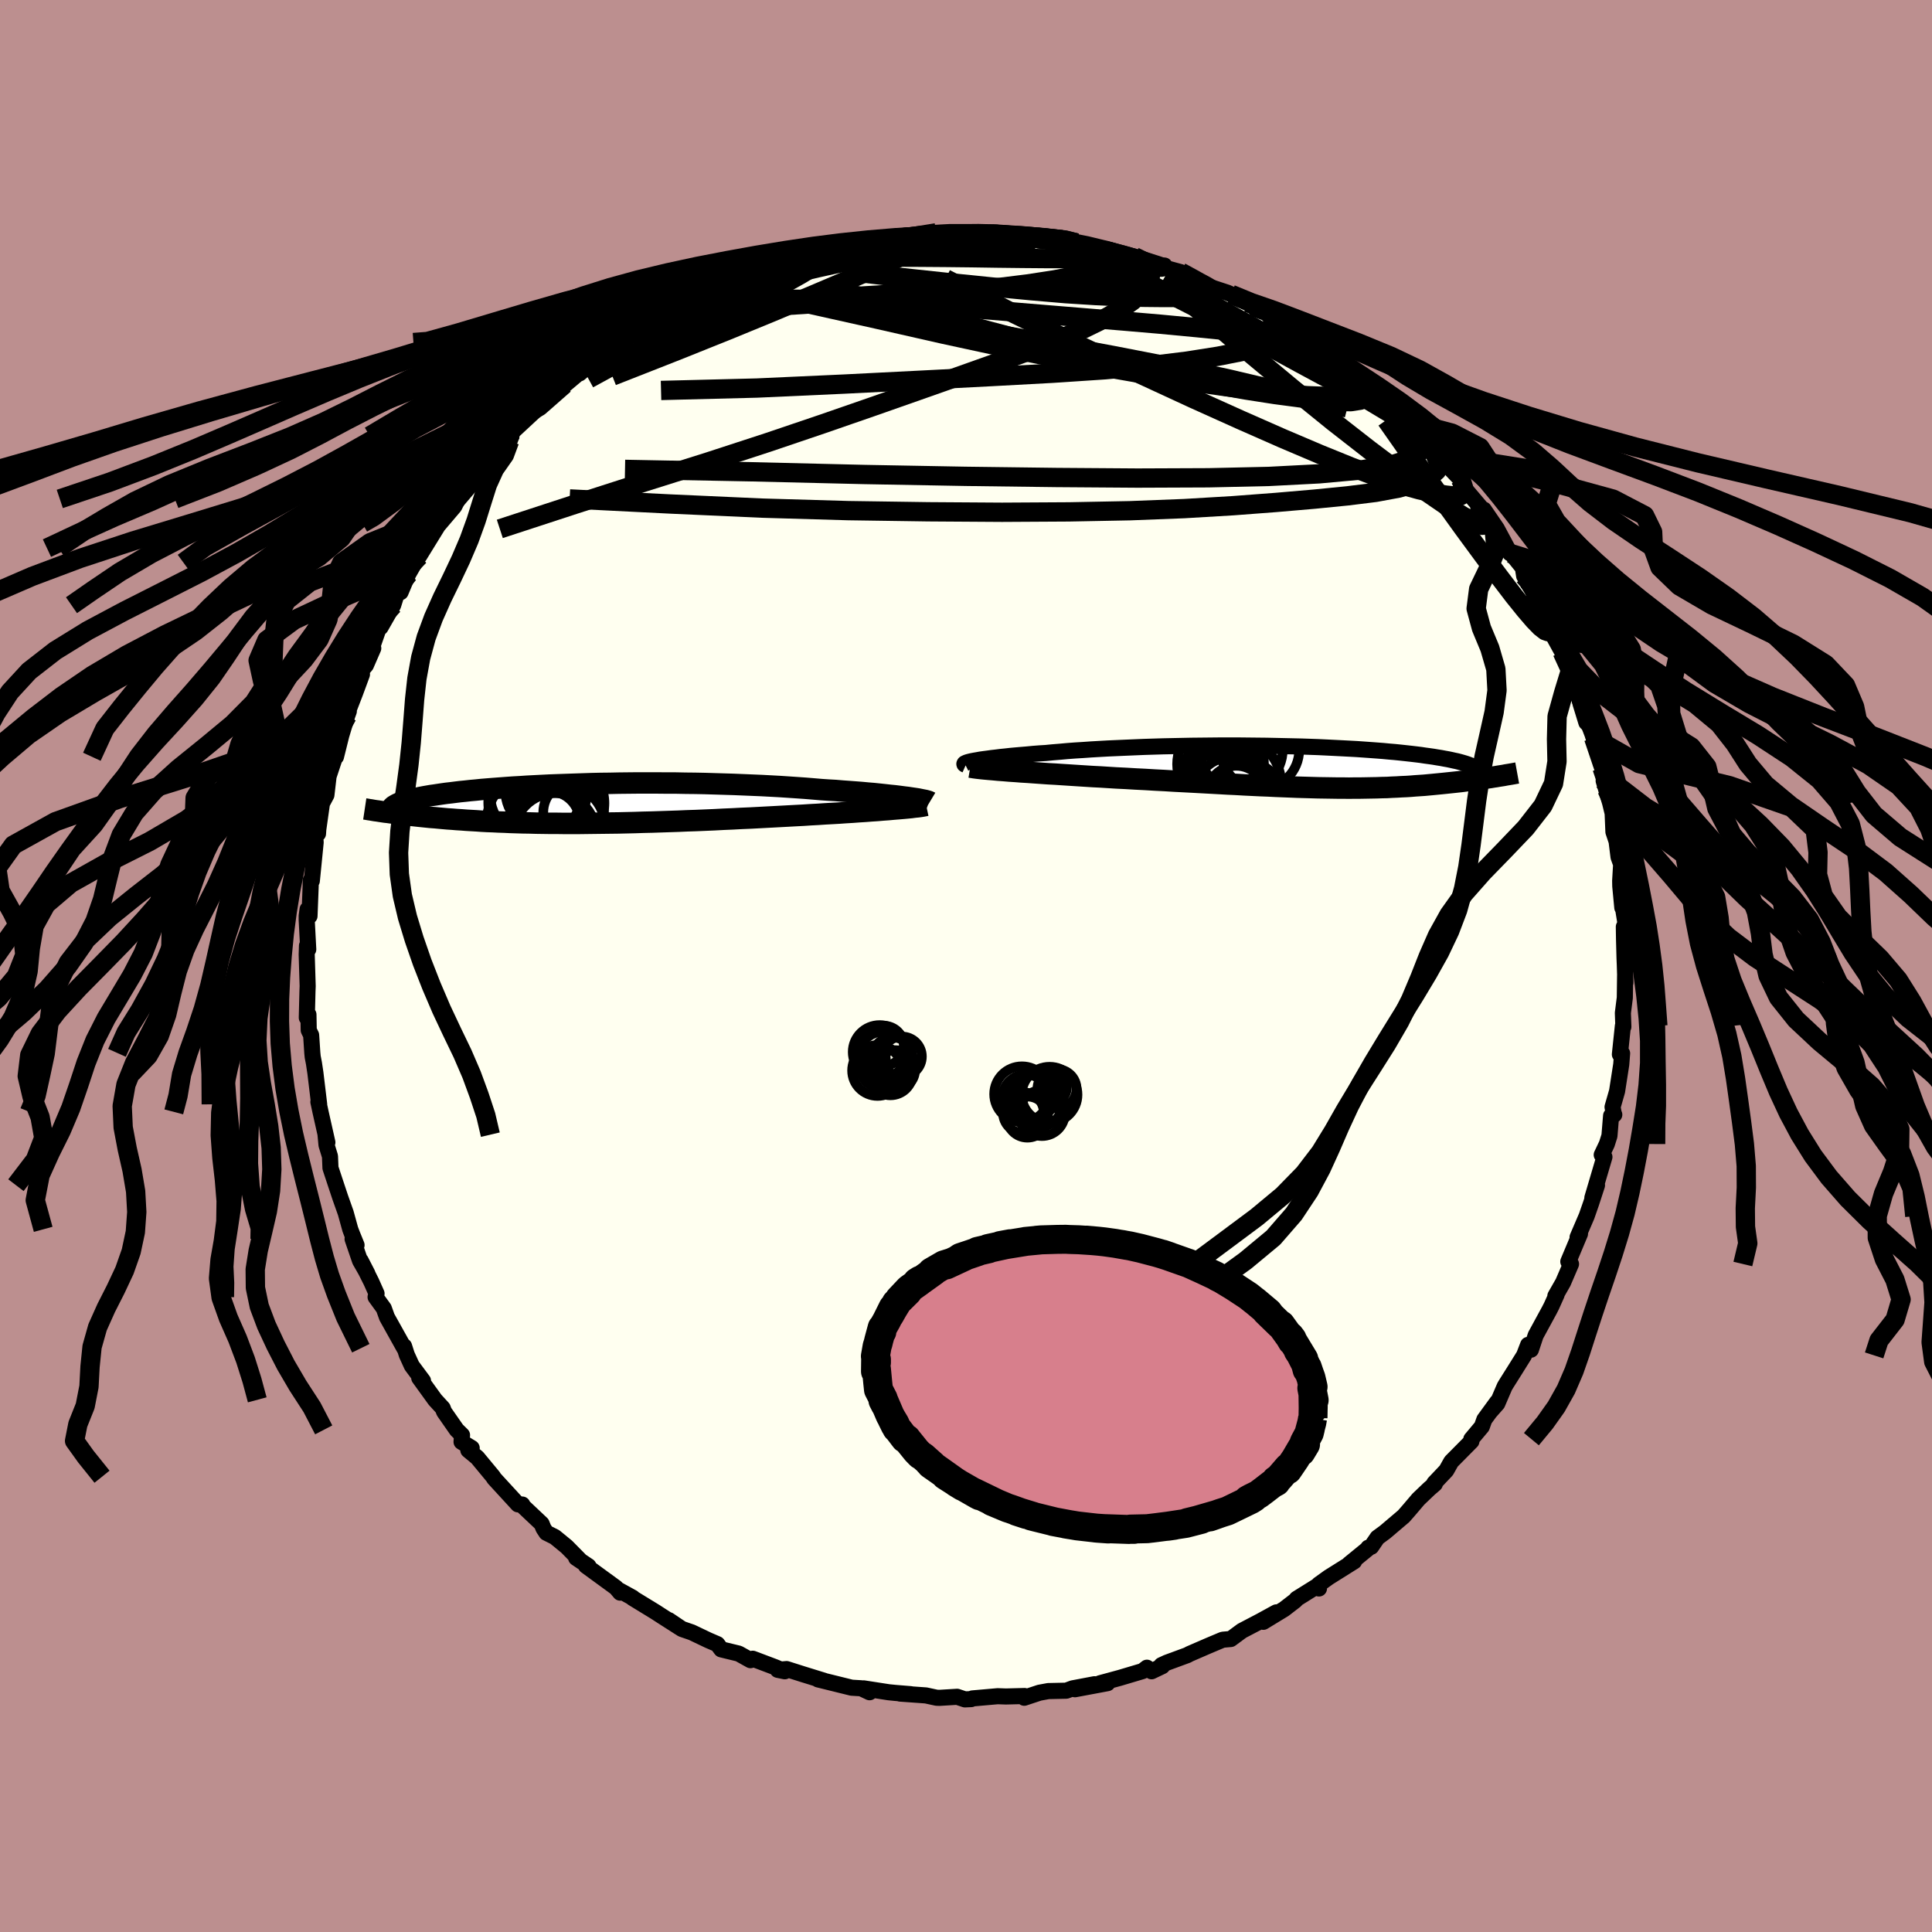 <svg viewBox="-100 -100 200 200" xmlns="http://www.w3.org/2000/svg" width="500" height="500" id="face-svg">
    <defs>
      <clipPath id="leftEyeClipPath">
        <polyline points="33.38,-0.63 32.96,-0.68 32.51,-0.74 32.03,-0.8 31.52,-0.85 30.99,-0.91 30.43,-0.97 29.85,-1.03 29.24,-1.08 28.61,-1.14 27.96,-1.19 27.29,-1.24 26.6,-1.29 25.89,-1.35 25.17,-1.39 24.43,-1.44 23.61,-1.51 22.76,-1.58 21.9,-1.64 21.01,-1.7 20.1,-1.76 19.18,-1.81 18.24,-1.86 17.28,-1.9 16.32,-1.94 15.34,-1.98 14.36,-2.01 13.37,-2.04 12.37,-2.07 11.37,-2.09 10.37,-2.1 9.37,-2.12 8.38,-2.12 7.38,-2.13 6.4,-2.13 5.42,-2.13 4.45,-2.12 3.49,-2.11 2.54,-2.09 1.6,-2.08 0.68,-2.06 -0.22,-2.03 -1.11,-2 -1.98,-1.97 -2.84,-1.94 -3.67,-1.91 -4.48,-1.87 -5.27,-1.83 -6.04,-1.79 -6.78,-1.74 -7.51,-1.7 -8.21,-1.65 -8.88,-1.6 -9.54,-1.55 -10.17,-1.5 -10.77,-1.45 -11.35,-1.39 -11.91,-1.34 -12.45,-1.28 -12.96,-1.23 -13.45,-1.17 -13.92,-1.11 -14.37,-1.06 -14.8,-1 -15.2,-0.94 -15.59,-0.88 -15.96,-0.83 -16.31,-0.77 -16.65,-0.71 -16.97,-0.65 -17.26,-0.59 -17.55,-0.53 -17.81,-0.47 -18.06,-0.42 -18.29,-0.36 -18.51,-0.3 -18.71,-0.24 -18.9,-0.18 -19.07,-0.12 -19.22,-0.06 -20.45,0.92 -20.17,0.96 -19.87,1 -19.57,1.04 -19.25,1.08 -18.93,1.12 -18.6,1.16 -18.25,1.2 -17.9,1.24 -17.54,1.28 -17.17,1.32 -16.78,1.36 -16.39,1.4 -15.99,1.44 -15.57,1.47 -15.15,1.51 -14.71,1.55 -14.26,1.59 -13.8,1.62 -13.32,1.66 -12.83,1.69 -12.32,1.73 -11.8,1.76 -11.27,1.79 -10.72,1.83 -10.16,1.86 -9.58,1.88 -8.99,1.91 -8.38,1.93 -7.76,1.96 -7.12,1.98 -6.46,2 -5.79,2.01 -5.11,2.03 -4.41,2.04 -3.69,2.05 -2.96,2.05 -2.22,2.06 -1.46,2.06 -0.68,2.06 0.11,2.05 0.91,2.04 1.73,2.03 2.56,2.02 3.4,2.01 4.26,1.99 5.12,1.97 6,1.94 6.89,1.92 7.79,1.89 8.7,1.86 9.61,1.83 10.53,1.79 11.46,1.76 12.4,1.72 13.34,1.68 14.28,1.63 15.23,1.59 16.17,1.54 17.12,1.5 18.06,1.45 19,1.4 19.94,1.35 20.87,1.3 21.79,1.25 22.56,1.21 23.32,1.16 24.07,1.12 24.82,1.07 25.55,1.03 26.26,0.99 26.97,0.94 27.65,0.9 28.32,0.85 28.97,0.81 29.61,0.76 30.22,0.72 30.8,0.67 31.36,0.63 31.9,0.58" />
      </clipPath>
      <clipPath id="rightEyeClipPath">
        <polyline points="-33.23,-0.64 -32.93,-0.69 -32.61,-0.75 -32.25,-0.8 -31.86,-0.85 -31.44,-0.91 -30.99,-0.96 -30.52,-1.02 -30.02,-1.07 -29.49,-1.13 -28.94,-1.18 -28.36,-1.23 -27.76,-1.28 -27.14,-1.34 -26.5,-1.39 -25.84,-1.43 -25.12,-1.5 -24.38,-1.56 -23.61,-1.63 -22.81,-1.69 -21.99,-1.74 -21.14,-1.8 -20.27,-1.85 -19.38,-1.9 -18.47,-1.94 -17.55,-1.98 -16.61,-2.02 -15.66,-2.06 -14.69,-2.09 -13.72,-2.12 -12.75,-2.14 -11.76,-2.16 -10.78,-2.18 -9.79,-2.19 -8.8,-2.2 -7.82,-2.21 -6.84,-2.21 -5.87,-2.21 -4.9,-2.2 -3.95,-2.19 -3,-2.18 -2.07,-2.16 -1.15,-2.14 -0.25,-2.12 0.64,-2.1 1.51,-2.07 2.36,-2.04 3.19,-2 4,-1.96 4.79,-1.92 5.56,-1.88 6.31,-1.84 7.03,-1.79 7.73,-1.74 8.41,-1.69 9.06,-1.64 9.69,-1.58 10.29,-1.53 10.88,-1.47 11.43,-1.41 11.97,-1.35 12.48,-1.29 12.97,-1.23 13.43,-1.16 13.88,-1.1 14.3,-1.04 14.71,-0.97 15.09,-0.91 15.46,-0.84 15.8,-0.78 16.13,-0.71 16.44,-0.64 16.73,-0.58 17,-0.51 17.25,-0.44 17.49,-0.37 17.71,-0.3 17.91,-0.23 18.09,-0.16 18.26,-0.09 20.47,1.06 20.18,1.11 19.89,1.15 19.58,1.2 19.27,1.24 18.96,1.28 18.63,1.33 18.3,1.37 17.96,1.42 17.62,1.46 17.26,1.51 16.9,1.55 16.54,1.59 16.16,1.63 15.78,1.67 15.4,1.71 15,1.75 14.59,1.79 14.18,1.83 13.75,1.87 13.32,1.91 12.87,1.94 12.42,1.97 11.95,2.01 11.48,2.04 11,2.06 10.5,2.09 10,2.11 9.48,2.14 8.96,2.15 8.42,2.17 7.87,2.18 7.31,2.19 6.73,2.2 6.14,2.2 5.54,2.21 4.93,2.2 4.3,2.2 3.66,2.19 3,2.18 2.33,2.17 1.64,2.15 0.94,2.13 0.22,2.11 -0.51,2.08 -1.27,2.05 -2.03,2.02 -2.82,1.98 -3.62,1.95 -4.44,1.91 -5.28,1.87 -6.14,1.82 -7.01,1.78 -7.89,1.73 -8.8,1.68 -9.72,1.63 -10.65,1.58 -11.6,1.53 -12.57,1.48 -13.54,1.42 -14.53,1.37 -15.53,1.31 -16.54,1.26 -17.55,1.2 -18.57,1.15 -19.37,1.1 -20.16,1.05 -20.96,1.01 -21.75,0.96 -22.53,0.91 -23.3,0.86 -24.07,0.81 -24.82,0.76 -25.56,0.72 -26.28,0.67 -26.99,0.62 -27.68,0.57 -28.35,0.53 -28.99,0.48 -29.6,0.44" />
      </clipPath>
      <filter id="fuzzy">
        <feTurbulence id="turbulence" baseFrequency="0.05" numOctaves="3" type="noise" result="noise" />
        <feDisplacementMap in="SourceGraphic" in2="noise" scale="2" />
      </filter>
      <linearGradient id="rainbowGradient" x1="0%" y1="0%" x2="100%" y2="0%">
        <stop offset="0%" style="stop-color: [object Object]; stop-opacity: 1" />
        <stop offset="28%" style="stop-color: [object Object]; stop-opacity: 1" />
        <stop offset="100%" style="stop-color: [object Object]; stop-opacity: 1" />
      </linearGradient>
    </defs>
    <rect x="-100" y="-100" width="100%" height="100%" fill="rgb(188, 143, 143)" />
    <polyline id="faceContour" points="68.2,-0.13 68.26,1.73 68.23,0.98 68.2,3.29 68,4.86 68.05,6.29 68,6.2 67.69,9.15 67.92,9.04 67.83,10.19 67.4,12.96 66.93,14.6 67.05,15.25 67.11,15.39 66.78,15.5 66.61,17.58 66.34,18.43 65.81,19.55 66.09,19.77 64.84,24 65.32,22.7 64.71,24.57 64.25,25.89 63.31,28.08 63.45,27.86 63.56,27.72 62.35,30.6 62.63,30.85 61.81,32.76 61.01,34.16 61.14,34.02 60.61,35.2 60.39,35.63 58.97,38.24 58.48,39.72 58.19,39.22 57.77,40.31 56.74,41.96 55.94,43.23 55.76,43.53 55,45.3 54.23,46.17 54.98,45.14 53.66,46.95 53.4,47.68 52.31,48.98 52.32,49.2 50.23,51.31 49.72,52.22 48.47,53.54 48.54,53.61 47.95,54.12 46.83,55.19 45.86,56.33 45.31,56.96 43.38,58.6 42.59,59.18 41.95,60.12 41.64,60.22 41.8,60.16 39.67,61.9 40.18,61.63 37.55,63.28 36.52,64.02 36.54,64.44 36.41,64.15 34.23,65.51 34.11,65.67 32.93,66.58 30.78,67.89 32.13,66.91 30.45,67.83 28.56,68.82 27.41,69.67 26.61,69.74 26.51,69.77 25.11,70.36 23.15,71.21 22.91,71.34 20.79,72.12 20.23,72.38 20.32,72.48 19.21,73.01 18.73,72.64 18.28,72.99 15.93,73.69 13.87,74.25 14.65,74.24 11.28,74.87 13.3,74.35 11.03,74.78 10.38,75.02 8.52,75.06 7.6,75.23 6.03,75.75 6.06,75.57 4.13,75.62 3.28,75.59 0.66,75.82 0.54,75.89 -0.11,75.92 -0.92,75.65 -2.73,75.76 -3.04,75.75 -4.15,75.51 -6.82,75.32 -5.72,75.38 -7.31,75.25 -8.01,75.18 -10.59,74.78 -9.98,75.18 -10.85,74.77 -11.84,74.71 -15.32,73.85 -14.7,73.99 -16.87,73.32 -18.57,72.78 -19.49,72.86 -18.76,73.01 -19.75,72.59 -22.08,71.71 -22.31,71.86 -23.53,71.18 -24.81,70.87 -25.34,70.74 -25.74,70.2 -26.67,69.8 -28.39,68.98 -29.41,68.63 -30.76,67.72 -29.66,68.47 -31.58,67.24 -32.15,66.87 -34.52,65.42 -34.51,65.39 -35.91,64.62 -35.8,64.87 -36.23,64.36 -39.34,62.09 -39.08,62.13 -40.36,61.27 -39.99,61.48 -41.34,60.11 -42.56,59.11 -43.44,58.67 -43.74,58.21 -43.93,57.74 -46.05,55.74 -45.93,55.75 -46.38,55.73 -48.85,53.04 -48.95,52.87 -50.59,50.89 -51.52,50.12 -51.17,49.9 -52.22,49.26 -52.17,48.56 -52.72,48.02 -54.03,46.14 -54.17,45.77 -54.96,44.91 -56.6,42.64 -56.21,42.94 -57.37,41.38 -57.89,40.24 -58.17,39.36 -58.15,39.57 -59.94,36.36 -60.27,35.44 -61.12,34.27 -61.02,33.91 -61.56,32.7 -62.66,30.5 -61.96,31.86 -62.73,30.51 -63.5,28.26 -63.09,28.89 -63.55,27.76 -63.74,27.26 -64.21,25.56 -64.77,23.98 -65.2,22.69 -65.79,20.91 -65.84,19.7 -66.2,18.53 -66.3,17.46 -66.11,18.26 -66.82,15.1 -67.04,14.07 -66.96,14.32 -67.35,11.07 -67.5,10.07 -67.63,9.4 -67.67,8.99 -67.79,7.16 -68.04,6.65 -68.07,5.03 -68.24,5.35 -68.17,2.58 -68.15,2.08 -68.25,-1.18 -68.22,-2.1 -68.09,-1.72 -68.25,-4.77 -68.25,-5.19 -68.16,-5.86 -67.96,-5.17 -67.84,-8.26 -67.83,-8.87 -67.72,-8.81 -67.32,-12.83 -67.4,-13.33 -67.08,-13.7 -67.05,-14.15 -66.67,-16.84 -66.21,-17.7 -65.97,-19.77 -66.11,-19.26 -65.31,-21.67 -65.22,-21.66 -64.67,-23.87 -64.06,-25.9 -63.89,-26.37 -64.29,-25.55 -63.25,-28.24 -62.53,-30.19 -62.64,-30.52 -62.12,-31.14 -61.36,-32.89 -61.46,-33.07 -60.83,-34.87 -60.6,-35.07 -59.3,-37.35 -58.92,-38.56 -58.53,-38.7 -58.12,-39.68 -57.73,-40.59 -57.06,-41.76 -56.23,-43.26 -56.61,-42.43 -54.51,-45.84 -53.69,-47.06 -54.73,-45.51 -52.97,-47.58 -52.59,-48.35 -50.85,-50.55 -50.75,-50.28 -50.46,-51.24 -50.07,-51.42 -48.7,-52.88 -47.35,-54.48 -47.25,-54.35 -47.05,-54.87 -47.02,-55.24 -44.38,-57.69 -44.4,-57.68 -44.54,-57.65 -41.58,-60.21 -42.9,-59.01 -39.76,-61.65 -40,-61.35 -38.61,-62.54 -36.95,-63.58 -35.6,-64.54 -36.41,-64.34 -36.67,-63.95 -34.46,-65.37 -34.75,-65.31 -31.78,-67.12 -31.68,-66.81 -30.89,-67.44 -28.64,-68.71 -30.68,-67.7 -28.18,-69.28 -25.5,-70.33 -26.98,-69.7 -25.39,-70.27 -23.44,-71.02 -23,-71.4 -22.37,-71.89 -21.55,-71.98 -20.31,-72.36 -18.44,-72.91 -18.67,-72.91 -17.01,-73.35 -16.82,-73.58 -14.64,-74.09 -14.2,-74.15 -14.32,-73.99 -12.43,-74.68 -11.48,-74.59 -9.67,-75.18 -8.57,-75.12 -9.23,-75.09 -6.41,-75.43 -4.64,-75.49 -5.03,-75.75 -3.08,-75.9 -1.06,-75.93 -1.54,-75.74 0.32,-75.81 1.67,-75.93 1.81,-75.6 3.18,-75.92 2.86,-75.92 4.98,-75.64 6.5,-75.5 7.27,-75.46 8.08,-75.2 9.92,-75.19 10.06,-75.04 11.44,-74.85 11.95,-74.57 13.85,-74.15 14.76,-74.07 16.47,-73.61 17.43,-73.43 19.25,-72.65 19.2,-72.49 20.55,-72.51 19.72,-72.51 22.22,-71.83 23.26,-71.33 24.87,-70.29 24.9,-70.41 27.06,-69.7 27.44,-69.53 29.13,-68.67 29.83,-68.47 30.75,-67.8 30.01,-67.98 31.33,-67.51 31.27,-67.41 33.58,-65.8 34.39,-65.49 34.7,-65.02 36.02,-64.52 37.18,-63.49 37.61,-63.14 38.61,-62.88 39.98,-61.63 41.01,-60.65 42.24,-59.52 42.19,-59.74 43.98,-58.13 43.69,-58.55 45.41,-56.45 47.05,-55.23 47.11,-55.03 46.68,-55.58 47.48,-54.22 48.92,-52.93 49.95,-51.69 51.17,-50.41 51.36,-50.37 51.32,-49.78 53.62,-47.07 53.04,-47.4 53.69,-46.5 53.61,-47.24 54.95,-45.28 56.32,-42.72 55.83,-43.47 57.65,-41.22 57.78,-40.37 58.24,-39.83 58.73,-38.71 59.77,-36.87 59.95,-36.73 61.17,-33.74 60.75,-34.93 60.42,-34.87 61.71,-32.52 62.4,-31.07 62.61,-30.72 63.67,-27.77 63.29,-28.43 63.64,-27.09 64.22,-25.2 64.81,-24.67 64.97,-23.62 65.54,-21.73 65.84,-20.52 66.05,-20.07 66.35,-18.27 66.01,-19.17 66.68,-16.88 66.94,-15.81 67.02,-13.89 67.35,-12.9 67.55,-11.28 67.82,-10.53 67.72,-8.82 67.73,-8.27 67.94,-6.04 68.02,-5.96 68.27,-4.41 68.1,-4.06 68.12,-2.75 68.17,-0.86 68.2,-0.13 68.26,1.73" fill="rgb(255, 255, 240)" stroke="black" stroke-width="1.667" stroke-linejoin="round" filter="url(#fuzzy)" />
    <g transform="translate(34.1 -20.62)">
      <polyline id="rightCountour" points="-33.23,-0.64 -32.93,-0.69 -32.61,-0.75 -32.25,-0.8 -31.86,-0.85 -31.44,-0.91 -30.99,-0.96 -30.52,-1.02 -30.02,-1.07 -29.49,-1.13 -28.94,-1.18 -28.36,-1.23 -27.76,-1.28 -27.14,-1.34 -26.5,-1.39 -25.84,-1.43 -25.12,-1.5 -24.38,-1.56 -23.61,-1.63 -22.81,-1.69 -21.99,-1.74 -21.14,-1.8 -20.27,-1.85 -19.38,-1.9 -18.47,-1.94 -17.55,-1.98 -16.61,-2.02 -15.66,-2.06 -14.69,-2.09 -13.72,-2.12 -12.75,-2.14 -11.76,-2.16 -10.78,-2.18 -9.79,-2.19 -8.8,-2.2 -7.82,-2.21 -6.84,-2.21 -5.87,-2.21 -4.9,-2.2 -3.95,-2.19 -3,-2.18 -2.07,-2.16 -1.15,-2.14 -0.25,-2.12 0.64,-2.1 1.51,-2.07 2.36,-2.04 3.19,-2 4,-1.96 4.79,-1.92 5.56,-1.88 6.31,-1.84 7.03,-1.79 7.73,-1.74 8.41,-1.69 9.06,-1.64 9.69,-1.58 10.29,-1.53 10.88,-1.47 11.43,-1.41 11.97,-1.35 12.48,-1.29 12.97,-1.23 13.43,-1.16 13.88,-1.1 14.3,-1.04 14.71,-0.97 15.09,-0.91 15.46,-0.84 15.8,-0.78 16.13,-0.71 16.44,-0.64 16.73,-0.58 17,-0.51 17.25,-0.44 17.49,-0.37 17.71,-0.3 17.91,-0.23 18.09,-0.16 18.26,-0.09 20.47,1.06 20.18,1.11 19.89,1.15 19.58,1.2 19.27,1.24 18.96,1.28 18.63,1.33 18.3,1.37 17.96,1.42 17.62,1.46 17.26,1.51 16.9,1.55 16.54,1.59 16.16,1.63 15.78,1.67 15.4,1.71 15,1.75 14.59,1.79 14.18,1.83 13.75,1.87 13.32,1.91 12.87,1.94 12.42,1.97 11.95,2.01 11.48,2.04 11,2.06 10.5,2.09 10,2.11 9.48,2.14 8.96,2.15 8.42,2.17 7.87,2.18 7.31,2.19 6.73,2.2 6.14,2.2 5.54,2.21 4.93,2.2 4.3,2.2 3.66,2.19 3,2.18 2.33,2.17 1.64,2.15 0.94,2.13 0.22,2.11 -0.51,2.08 -1.27,2.05 -2.03,2.02 -2.82,1.98 -3.62,1.95 -4.44,1.91 -5.28,1.87 -6.14,1.82 -7.01,1.78 -7.89,1.73 -8.8,1.68 -9.72,1.63 -10.65,1.58 -11.6,1.53 -12.57,1.48 -13.54,1.42 -14.53,1.37 -15.53,1.31 -16.54,1.26 -17.55,1.2 -18.57,1.15 -19.37,1.1 -20.16,1.05 -20.96,1.01 -21.75,0.96 -22.53,0.91 -23.3,0.86 -24.07,0.81 -24.82,0.76 -25.56,0.72 -26.28,0.67 -26.99,0.62 -27.68,0.57 -28.35,0.53 -28.99,0.48 -29.6,0.44" fill="white" stroke="white" stroke-width="0" stroke-linejoin="round" filter="url(#fuzzy)" />
    </g>
    <g transform="translate(-39.4 -16.82)">
      <polyline id="leftCountour" points="33.38,-0.63 32.96,-0.68 32.51,-0.74 32.03,-0.8 31.52,-0.85 30.99,-0.91 30.43,-0.97 29.85,-1.03 29.24,-1.08 28.61,-1.14 27.96,-1.19 27.29,-1.24 26.6,-1.29 25.89,-1.35 25.17,-1.39 24.43,-1.44 23.61,-1.51 22.76,-1.58 21.9,-1.64 21.01,-1.7 20.1,-1.76 19.18,-1.81 18.24,-1.86 17.28,-1.9 16.32,-1.94 15.34,-1.98 14.36,-2.01 13.37,-2.04 12.37,-2.07 11.37,-2.09 10.37,-2.1 9.37,-2.12 8.38,-2.12 7.38,-2.13 6.4,-2.13 5.42,-2.13 4.45,-2.12 3.49,-2.11 2.54,-2.09 1.6,-2.08 0.68,-2.06 -0.22,-2.03 -1.11,-2 -1.98,-1.97 -2.84,-1.94 -3.67,-1.91 -4.48,-1.87 -5.27,-1.83 -6.04,-1.79 -6.78,-1.74 -7.51,-1.7 -8.21,-1.65 -8.88,-1.6 -9.54,-1.55 -10.17,-1.5 -10.77,-1.45 -11.35,-1.39 -11.91,-1.34 -12.45,-1.28 -12.96,-1.23 -13.45,-1.17 -13.92,-1.11 -14.37,-1.06 -14.8,-1 -15.2,-0.94 -15.59,-0.88 -15.96,-0.83 -16.31,-0.77 -16.65,-0.71 -16.97,-0.65 -17.26,-0.59 -17.55,-0.53 -17.81,-0.47 -18.06,-0.42 -18.29,-0.36 -18.51,-0.3 -18.71,-0.24 -18.9,-0.18 -19.07,-0.12 -19.22,-0.06 -20.45,0.92 -20.17,0.96 -19.87,1 -19.57,1.04 -19.25,1.08 -18.93,1.12 -18.6,1.16 -18.25,1.2 -17.9,1.24 -17.54,1.28 -17.17,1.32 -16.78,1.36 -16.39,1.4 -15.99,1.44 -15.57,1.47 -15.15,1.51 -14.71,1.55 -14.26,1.59 -13.8,1.62 -13.32,1.66 -12.83,1.69 -12.32,1.73 -11.8,1.76 -11.27,1.79 -10.72,1.83 -10.16,1.86 -9.58,1.88 -8.99,1.91 -8.38,1.93 -7.76,1.96 -7.12,1.98 -6.46,2 -5.79,2.01 -5.11,2.03 -4.41,2.04 -3.69,2.05 -2.96,2.05 -2.22,2.06 -1.46,2.06 -0.68,2.06 0.11,2.05 0.91,2.04 1.73,2.03 2.56,2.02 3.4,2.01 4.26,1.99 5.12,1.97 6,1.94 6.89,1.92 7.79,1.89 8.7,1.86 9.61,1.83 10.53,1.79 11.46,1.76 12.4,1.72 13.34,1.68 14.28,1.63 15.23,1.59 16.17,1.54 17.12,1.5 18.06,1.45 19,1.4 19.94,1.35 20.87,1.3 21.79,1.25 22.56,1.21 23.32,1.16 24.07,1.12 24.82,1.07 25.55,1.03 26.26,0.99 26.97,0.94 27.65,0.9 28.32,0.85 28.97,0.81 29.61,0.76 30.22,0.72 30.8,0.67 31.36,0.63 31.9,0.58" fill="white" stroke="white" stroke-width="0" stroke-linejoin="round" filter="url(#fuzzy)" />
    </g>
    <g transform="translate(34.1 -20.62)">
      <polyline id="rightUpper" points="-34.12,-0.19 -34.21,-0.23 -34.26,-0.26 -34.27,-0.3 -34.24,-0.35 -34.16,-0.39 -34.05,-0.44 -33.9,-0.49 -33.71,-0.54 -33.49,-0.59 -33.23,-0.64 -32.93,-0.69 -32.61,-0.75 -32.25,-0.8 -31.86,-0.85 -31.44,-0.91 -30.99,-0.96 -30.52,-1.02 -30.02,-1.07 -29.49,-1.13 -28.94,-1.18 -28.36,-1.23 -27.76,-1.28 -27.14,-1.34 -26.5,-1.39 -25.84,-1.43 -25.12,-1.5 -24.38,-1.56 -23.61,-1.63 -22.81,-1.69 -21.99,-1.74 -21.14,-1.8 -20.27,-1.85 -19.38,-1.9 -18.47,-1.94 -17.55,-1.98 -16.61,-2.02 -15.66,-2.06 -14.69,-2.09 -13.72,-2.12 -12.75,-2.14 -11.76,-2.16 -10.78,-2.18 -9.79,-2.19 -8.8,-2.2 -7.82,-2.21 -6.84,-2.21 -5.87,-2.21 -4.9,-2.2 -3.95,-2.19 -3,-2.18 -2.07,-2.16 -1.15,-2.14 -0.25,-2.12 0.64,-2.1 1.51,-2.07 2.36,-2.04 3.19,-2 4,-1.96 4.79,-1.92 5.56,-1.88 6.31,-1.84 7.03,-1.79 7.73,-1.74 8.41,-1.69 9.06,-1.64 9.69,-1.58 10.29,-1.53 10.88,-1.47 11.43,-1.41 11.97,-1.35 12.48,-1.29 12.97,-1.23 13.43,-1.16 13.88,-1.1 14.3,-1.04 14.71,-0.97 15.09,-0.91 15.46,-0.84 15.8,-0.78 16.13,-0.71 16.44,-0.64 16.73,-0.58 17,-0.51 17.25,-0.44 17.49,-0.37 17.71,-0.3 17.91,-0.23 18.09,-0.16 18.26,-0.09 18.41,-0.02 18.55,0.05 18.67,0.13 18.77,0.2 18.86,0.27 18.94,0.34 19,0.41 19.05,0.48 19.09,0.55 19.11,0.62" fill="none" stroke="black" stroke-width="1.667" stroke-linejoin="round" filter="url(#fuzzy)" />
      <polyline id="rightLower" points="-33.66,0.03 -33.48,0.06 -33.23,0.1 -32.93,0.14 -32.58,0.18 -32.19,0.22 -31.75,0.26 -31.27,0.3 -30.75,0.35 -30.19,0.39 -29.6,0.44 -28.99,0.48 -28.35,0.53 -27.68,0.57 -26.99,0.62 -26.28,0.67 -25.56,0.72 -24.82,0.76 -24.07,0.81 -23.3,0.86 -22.53,0.91 -21.75,0.96 -20.96,1.01 -20.16,1.05 -19.37,1.1 -18.57,1.15 -17.55,1.2 -16.54,1.26 -15.53,1.31 -14.53,1.37 -13.54,1.42 -12.57,1.48 -11.6,1.53 -10.65,1.58 -9.72,1.63 -8.8,1.68 -7.89,1.73 -7.01,1.78 -6.14,1.82 -5.28,1.87 -4.44,1.91 -3.62,1.95 -2.82,1.98 -2.03,2.02 -1.27,2.05 -0.51,2.08 0.22,2.11 0.94,2.13 1.64,2.15 2.33,2.17 3,2.18 3.66,2.19 4.3,2.2 4.93,2.2 5.54,2.21 6.14,2.2 6.73,2.2 7.31,2.19 7.87,2.18 8.42,2.17 8.96,2.15 9.48,2.14 10,2.11 10.5,2.09 11,2.06 11.48,2.04 11.95,2.01 12.42,1.97 12.87,1.94 13.32,1.91 13.75,1.87 14.18,1.83 14.59,1.79 15,1.75 15.4,1.71 15.78,1.67 16.16,1.63 16.54,1.59 16.9,1.55 17.26,1.51 17.62,1.46 17.96,1.42 18.3,1.37 18.63,1.33 18.96,1.28 19.27,1.24 19.58,1.2 19.89,1.15 20.18,1.11 20.47,1.06 20.75,1.02 21.03,0.97 21.29,0.93 21.55,0.89 21.8,0.84 22.05,0.8 22.29,0.76 22.52,0.72 22.74,0.68 22.96,0.64" fill="none" stroke="black" stroke-width="2.222" stroke-linejoin="round" filter="url(#fuzzy)" />
      <circle r="3.848" cx="-7.575" cy="2.326" stroke="black" fill="none" stroke-width="1.0" filter="url(#fuzzy)" clip-path="url(#rightEyeClipPath)" /><circle r="4.916" cx="-6.385" cy="1.776" stroke="black" fill="none" stroke-width="1.0" filter="url(#fuzzy)" clip-path="url(#rightEyeClipPath)" /><circle r="3.554" cx="-4.965" cy="3.076" stroke="black" fill="none" stroke-width="1.0" filter="url(#fuzzy)" clip-path="url(#rightEyeClipPath)" /><circle r="4.496" cx="-7.75" cy="-0.274" stroke="black" fill="none" stroke-width="1.0" filter="url(#fuzzy)" clip-path="url(#rightEyeClipPath)" /><circle r="3.704" cx="-6.665" cy="2.706" stroke="black" fill="none" stroke-width="1.0" filter="url(#fuzzy)" clip-path="url(#rightEyeClipPath)" /><circle r="4.066" cx="-3.67" cy="-1.764" stroke="black" fill="none" stroke-width="1.0" filter="url(#fuzzy)" clip-path="url(#rightEyeClipPath)" /><circle r="3.004" cx="-6.125" cy="2.896" stroke="black" fill="none" stroke-width="1.0" filter="url(#fuzzy)" clip-path="url(#rightEyeClipPath)" /><circle r="4.47" cx="-7.82" cy="1.871" stroke="black" fill="none" stroke-width="1.0" filter="url(#fuzzy)" clip-path="url(#rightEyeClipPath)" /><circle r="4.32" cx="-5.63" cy="-1.789" stroke="black" fill="none" stroke-width="1.0" filter="url(#fuzzy)" clip-path="url(#rightEyeClipPath)" /><circle r="3.956" cx="-6.785" cy="1.811" stroke="black" fill="none" stroke-width="1.0" filter="url(#fuzzy)" clip-path="url(#rightEyeClipPath)" />
      </g>
    <g transform="translate(-39.4 -16.82)">
      <polyline id="leftUpper" points="35.65,-0.16 35.6,-0.19 35.5,-0.23 35.37,-0.27 35.19,-0.32 34.98,-0.36 34.73,-0.41 34.44,-0.47 34.12,-0.52 33.77,-0.57 33.38,-0.63 32.96,-0.68 32.51,-0.74 32.03,-0.8 31.52,-0.85 30.99,-0.91 30.43,-0.97 29.85,-1.03 29.24,-1.08 28.61,-1.14 27.96,-1.19 27.29,-1.24 26.6,-1.29 25.89,-1.35 25.17,-1.39 24.43,-1.44 23.61,-1.51 22.76,-1.58 21.9,-1.64 21.01,-1.7 20.1,-1.76 19.18,-1.81 18.24,-1.86 17.28,-1.9 16.32,-1.94 15.34,-1.98 14.36,-2.01 13.37,-2.04 12.37,-2.07 11.37,-2.09 10.37,-2.1 9.37,-2.12 8.38,-2.12 7.38,-2.13 6.4,-2.13 5.42,-2.13 4.45,-2.12 3.49,-2.11 2.54,-2.09 1.6,-2.08 0.68,-2.06 -0.22,-2.03 -1.11,-2 -1.98,-1.97 -2.84,-1.94 -3.67,-1.91 -4.48,-1.87 -5.27,-1.83 -6.04,-1.79 -6.78,-1.74 -7.51,-1.7 -8.21,-1.65 -8.88,-1.6 -9.54,-1.55 -10.17,-1.5 -10.77,-1.45 -11.35,-1.39 -11.91,-1.34 -12.45,-1.28 -12.96,-1.23 -13.45,-1.17 -13.92,-1.11 -14.37,-1.06 -14.8,-1 -15.2,-0.94 -15.59,-0.88 -15.96,-0.83 -16.31,-0.77 -16.65,-0.71 -16.97,-0.65 -17.26,-0.59 -17.55,-0.53 -17.81,-0.47 -18.06,-0.42 -18.29,-0.36 -18.51,-0.3 -18.71,-0.24 -18.9,-0.18 -19.07,-0.12 -19.22,-0.06 -19.37,0 -19.5,0.06 -19.61,0.12 -19.71,0.18 -19.8,0.23 -19.88,0.29 -19.94,0.35 -20,0.41 -20.04,0.47 -20.07,0.53" fill="none" stroke="black" stroke-width="2.222" stroke-linejoin="round" filter="url(#fuzzy)" />
      <polyline id="leftLower" points="35.28,0.19 35.14,0.22 34.94,0.26 34.7,0.3 34.41,0.34 34.09,0.37 33.72,0.42 33.31,0.46 32.87,0.5 32.4,0.54 31.9,0.58 31.36,0.63 30.8,0.67 30.22,0.72 29.61,0.76 28.97,0.81 28.32,0.85 27.65,0.9 26.97,0.94 26.26,0.99 25.55,1.03 24.82,1.07 24.07,1.12 23.32,1.16 22.56,1.21 21.79,1.25 20.87,1.3 19.94,1.35 19,1.4 18.06,1.45 17.12,1.5 16.17,1.54 15.23,1.59 14.28,1.63 13.34,1.68 12.4,1.72 11.46,1.76 10.53,1.79 9.61,1.83 8.7,1.86 7.79,1.89 6.89,1.92 6,1.94 5.12,1.97 4.26,1.99 3.4,2.01 2.56,2.02 1.73,2.03 0.91,2.04 0.11,2.05 -0.68,2.06 -1.46,2.06 -2.22,2.06 -2.96,2.05 -3.69,2.05 -4.41,2.04 -5.11,2.03 -5.79,2.01 -6.46,2 -7.12,1.98 -7.76,1.96 -8.38,1.93 -8.99,1.91 -9.58,1.88 -10.16,1.86 -10.72,1.83 -11.27,1.79 -11.8,1.76 -12.32,1.73 -12.83,1.69 -13.32,1.66 -13.8,1.62 -14.26,1.59 -14.71,1.55 -15.15,1.51 -15.57,1.47 -15.99,1.44 -16.39,1.4 -16.78,1.36 -17.17,1.32 -17.54,1.28 -17.9,1.24 -18.25,1.2 -18.6,1.16 -18.93,1.12 -19.25,1.08 -19.57,1.04 -19.87,1 -20.17,0.96 -20.45,0.92 -20.73,0.89 -21,0.85 -21.26,0.81 -21.51,0.77 -21.75,0.74 -21.99,0.7 -22.21,0.66 -22.43,0.63 -22.64,0.59 -22.84,0.56" fill="none" stroke="black" stroke-width="2.222" stroke-linejoin="round" filter="url(#fuzzy)" />
      <circle r="3.142" cx="-3.725" cy="1.885" stroke="black" fill="none" stroke-width="1.0" filter="url(#fuzzy)" clip-path="url(#leftEyeClipPath)" /><circle r="4.248" cx="-4.04" cy="-1.325" stroke="black" fill="none" stroke-width="1.0" filter="url(#fuzzy)" clip-path="url(#leftEyeClipPath)" /><circle r="4.77" cx="-5.285" cy="-0.095" stroke="black" fill="none" stroke-width="1.0" filter="url(#fuzzy)" clip-path="url(#leftEyeClipPath)" /><circle r="4.708" cx="-2.74" cy="-0.035" stroke="black" fill="none" stroke-width="1.0" filter="url(#fuzzy)" clip-path="url(#leftEyeClipPath)" /><circle r="4.7" cx="-5.165" cy="-0.985" stroke="black" fill="none" stroke-width="1.0" filter="url(#fuzzy)" clip-path="url(#leftEyeClipPath)" /><circle r="4.25" cx="-3.14" cy="3.18" stroke="black" fill="none" stroke-width="1.0" filter="url(#fuzzy)" clip-path="url(#leftEyeClipPath)" /><circle r="4.522" cx="-2.46" cy="2.5" stroke="black" fill="none" stroke-width="1.0" filter="url(#fuzzy)" clip-path="url(#leftEyeClipPath)" /><circle r="4.82" cx="-5.395" cy="1.835" stroke="black" fill="none" stroke-width="1.0" filter="url(#fuzzy)" clip-path="url(#leftEyeClipPath)" /><circle r="3.14" cx="-1.22" cy="0.905" stroke="black" fill="none" stroke-width="1.0" filter="url(#fuzzy)" clip-path="url(#leftEyeClipPath)" /><circle r="3.598" cx="-4.13" cy="1.765" stroke="black" fill="none" stroke-width="1.0" filter="url(#fuzzy)" clip-path="url(#leftEyeClipPath)" />
    </g>
    <g id="hairs">
      <polyline points="-30.68,-67.7 -28.26,-68.81 -26.02,-69.24 -23.67,-69.25 -20.9,-69.06 -17.65,-68.73 -13.96,-68.27 -9.87,-67.67 -5.42,-66.95 -0.63,-66.12 4.44,-65.2 9.74,-64.22 15.23,-63.2 20.94,-62.09 26.9,-60.84 33.14,-59.37 39.47,-57.76" fill="none" stroke="url(#rainbowGradient)" stroke-width="2" stroke-linejoin="round" filter="url(#fuzzy)" /><polyline points="47.48,-54.22 48.52,-53.05 48.94,-52.06 48.72,-51.27 47.94,-50.6 46.62,-49.99 44.78,-49.47 42.4,-49.03 39.5,-48.67 36.07,-48.33 32.13,-47.99 27.65,-47.65 22.6,-47.35 16.95,-47.13 10.67,-47.01 3.73,-46.97 -3.9,-47.02 -12.19,-47.14 -21.12,-47.4 -30.69,-47.83 -41.03,-48.35" fill="none" stroke="url(#rainbowGradient)" stroke-width="2" stroke-linejoin="round" filter="url(#fuzzy)" /><polyline points="-30.89,-67.44 -29.69,-68.11 -28.74,-68.55 -27.43,-69.07 -25.9,-69.58 -24.27,-70.06 -22.56,-70.52 -20.8,-70.97 -19,-71.42 -17.18,-71.85 -15.36,-72.27 -13.55,-72.67 -11.77,-73.05 -10.03,-73.42 -8.37,-73.77 -6.8,-74.09 -5.36,-74.39 -4.06,-74.67 -2.94,-74.93 -1.97,-75.17 -1.15,-75.38 -0.45,-75.55 0.11,-75.67 0.43,-75.76" fill="none" stroke="url(#rainbowGradient)" stroke-width="2" stroke-linejoin="round" filter="url(#fuzzy)" /><polyline points="53.04,-47.4 53.43,-46.95 53.71,-46.56 53.89,-46.06 53.84,-45.69 53.44,-45.62 52.65,-45.91 51.43,-46.58 49.76,-47.64 47.6,-49.12 44.94,-51.04 41.75,-53.44 38.02,-56.35 33.79,-59.78 29.06,-63.72 23.76,-68.19" fill="none" stroke="url(#rainbowGradient)" stroke-width="2" stroke-linejoin="round" filter="url(#fuzzy)" /><polyline points="-18.67,-72.91 -17.44,-73.28 -16.42,-73.58 -15.52,-73.82 -14.76,-73.99 -14.1,-74.12 -13.53,-74.22 -13.09,-74.26 -12.85,-74.23 -12.85,-74.12 -13.15,-73.9 -13.78,-73.59 -14.77,-73.16 -16.18,-72.62 -18.08,-71.94 -20.5,-71.07 -23.4,-70.05 -26.67,-68.93" fill="none" stroke="url(#rainbowGradient)" stroke-width="2" stroke-linejoin="round" filter="url(#fuzzy)" /><polyline points="51.17,-50.41 51.32,-50.12 51.51,-49.5 51.52,-48.96 51.21,-48.69 50.58,-48.65 49.66,-48.75 48.46,-48.95 46.93,-49.29 45.03,-49.81 42.7,-50.59 39.91,-51.64 36.61,-52.98 32.8,-54.6 28.44,-56.52 23.51,-58.74 17.97,-61.3 11.78,-64.22 5.02,-67.51 -2.12,-71.14" fill="none" stroke="url(#rainbowGradient)" stroke-width="2" stroke-linejoin="round" filter="url(#fuzzy)" /><polyline points="-21.55,-71.98 -20.3,-72.36 -19.25,-72.69 -18.37,-72.97 -17.57,-73.21 -16.84,-73.41 -16.21,-73.55 -15.68,-73.64 -15.27,-73.66 -14.97,-73.62 -14.8,-73.52 -14.8,-73.33 -15,-73.04 -15.43,-72.67 -16.13,-72.18 -17.09,-71.6 -18.32,-70.91 -19.83,-70.13 -21.64,-69.24 -23.8,-68.21 -26.39,-66.99 -29.49,-65.56 -33.13,-63.89 -37.37,-61.91" fill="none" stroke="url(#rainbowGradient)" stroke-width="2" stroke-linejoin="round" filter="url(#fuzzy)" /><polyline points="0.32,-75.81 1.29,-75.82 2.03,-75.8 2.77,-75.79 3.59,-75.74 4.43,-75.67 5.22,-75.58 5.87,-75.47 6.34,-75.36 6.58,-75.23 6.6,-75.1 6.38,-74.94 5.91,-74.77 5.19,-74.59 4.17,-74.4 2.81,-74.2 1.08,-74 -1.05,-73.82 -3.6,-73.67 -6.6,-73.54 -10.08,-73.39 -14.04,-73.19" fill="none" stroke="url(#rainbowGradient)" stroke-width="2" stroke-linejoin="round" filter="url(#fuzzy)" /><polyline points="17.43,-73.43 18.54,-72.88 18.97,-72.55 19.13,-72.22 19.15,-71.78 19.04,-71.19 18.73,-70.49 18.14,-69.7 17.22,-68.84 15.94,-67.93 14.25,-66.97 12.14,-65.94 9.57,-64.84 6.55,-63.67 3.08,-62.41 -0.8,-61.03 -5.08,-59.52 -9.78,-57.87 -14.92,-56.09 -20.53,-54.19 -26.63,-52.2 -33.24,-50.12 -40.43,-47.81 -48.26,-45.25" fill="none" stroke="url(#rainbowGradient)" stroke-width="2" stroke-linejoin="round" filter="url(#fuzzy)" /><polyline points="58.73,-38.71 59.48,-37.38 59.96,-36.4 60.24,-35.73 60.37,-35.29 60.41,-34.97 60.38,-34.73 60.25,-34.61 59.97,-34.71 59.48,-35.09 58.79,-35.8 57.88,-36.86 56.72,-38.3 55.3,-40.16 53.58,-42.45 51.55,-45.21 49.23,-48.43 46.57,-52.17 43.52,-56.52" fill="none" stroke="url(#rainbowGradient)" stroke-width="2" stroke-linejoin="round" filter="url(#fuzzy)" /><polyline points="-23.44,-71.02 -22.95,-71.38 -22.33,-71.69 -21.6,-71.93 -20.88,-72.12 -20.29,-72.25 -19.9,-72.29 -19.73,-72.23 -19.8,-72.06 -20.11,-71.76 -20.67,-71.34 -21.5,-70.78 -22.63,-70.06 -24.13,-69.14 -26.08,-68 -28.53,-66.59 -31.52,-64.92 -35.01,-63 -39.08,-60.78" fill="none" stroke="url(#rainbowGradient)" stroke-width="2" stroke-linejoin="round" filter="url(#fuzzy)" /><polyline points="31.27,-67.41 32.72,-66.31 33.13,-65.65 32.86,-65.12 32.05,-64.63 30.67,-64.14 28.71,-63.64 26.12,-63.13 22.89,-62.62 18.99,-62.14 14.37,-61.72 8.95,-61.36 2.68,-61.02 -4.5,-60.65 -12.6,-60.24 -21.64,-59.83 -31.57,-59.58" fill="none" stroke="url(#rainbowGradient)" stroke-width="2" stroke-linejoin="round" filter="url(#fuzzy)" /><polyline points="11.95,-74.57 13.52,-74.24 14.93,-73.93 16.28,-73.58 17.48,-73.24 18.47,-72.94 19.22,-72.7 19.76,-72.53 20.1,-72.41 20.22,-72.34 20.04,-72.36 19.42,-72.49 18.25,-72.78 16.49,-73.26 14.14,-73.95" fill="none" stroke="url(#rainbowGradient)" stroke-width="2" stroke-linejoin="round" filter="url(#fuzzy)" /><polyline points="33.58,-65.8 34.27,-65.44 35,-64.98 35.78,-64.47 36.55,-63.96 37.26,-63.47 37.9,-63 38.41,-62.57 38.77,-62.21 38.9,-61.97 38.78,-61.87 38.4,-61.92 37.73,-62.13 36.75,-62.53 35.44,-63.14 33.77,-63.98 31.77,-65.03 29.49,-66.26 26.94,-67.65 24.03,-69.29 20.55,-71.28" fill="none" stroke="url(#rainbowGradient)" stroke-width="2" stroke-linejoin="round" filter="url(#fuzzy)" /><polyline points="38.61,-62.88 39.83,-61.76 40.92,-60.76 41.89,-59.89 42.79,-59.09 43.65,-58.31 44.47,-57.56 45.21,-56.85 45.81,-56.27 46.22,-55.85 46.44,-55.6 46.48,-55.5 46.34,-55.56 46.01,-55.8 45.4,-56.3 44.45,-57.13 43.11,-58.31 41.38,-59.81 39.34,-61.55" fill="none" stroke="url(#rainbowGradient)" stroke-width="2" stroke-linejoin="round" filter="url(#fuzzy)" /><polyline points="-30.89,-67.44 -29.61,-68.06 -28.39,-68.36 -26.63,-68.66 -24.47,-68.89 -22.05,-69.01 -19.38,-69.04 -16.48,-69.01 -13.36,-68.91 -10.05,-68.76 -6.58,-68.56 -2.96,-68.32 0.78,-68.04 4.6,-67.73 8.48,-67.41 12.38,-67.09 16.26,-66.77 20.1,-66.44 23.91,-66.08 27.69,-65.7 31.35,-65.36" fill="none" stroke="url(#rainbowGradient)" stroke-width="2" stroke-linejoin="round" filter="url(#fuzzy)" /><polyline points="7.27,-75.46 8.41,-75.17 9.9,-74.72 11.6,-74.06 13.56,-73.2 15.79,-72.15 18.27,-70.95 20.95,-69.62 23.73,-68.21 26.53,-66.75 29.29,-65.27 31.93,-63.83 34.46,-62.45 36.87,-61.15 39.26,-59.88 41.73,-58.53 44.36,-56.95" fill="none" stroke="url(#rainbowGradient)" stroke-width="2" stroke-linejoin="round" filter="url(#fuzzy)" /><polyline points="13.85,-74.15 14.82,-73.97 15.72,-73.67 16.3,-73.34 16.45,-73.02 16.17,-72.75 15.49,-72.48 14.46,-72.18 13.09,-71.84 11.34,-71.45 9.14,-71.03 6.4,-70.61 3.09,-70.2 -0.85,-69.79 -5.46,-69.38 -10.79,-68.94 -16.78,-68.49 -23.32,-68.09" fill="none" stroke="url(#rainbowGradient)" stroke-width="2" stroke-linejoin="round" filter="url(#fuzzy)" /><polyline points="-20.31,-72.36 -18.93,-72.71 -17.62,-72.93 -16.04,-73.11 -14.16,-73.25 -12.06,-73.34 -9.78,-73.38 -7.34,-73.38 -4.76,-73.37 -2.1,-73.35 0.6,-73.32 3.26,-73.28 5.85,-73.25 8.32,-73.23 10.65,-73.23 12.86,-73.21 15,-73.11 17.12,-72.9" fill="none" stroke="url(#rainbowGradient)" stroke-width="2" stroke-linejoin="round" filter="url(#fuzzy)" /><polyline points="38.61,-62.88 39.7,-61.82 40.39,-61 40.69,-60.4 40.65,-59.94 40.31,-59.57 39.65,-59.26 38.63,-59.05 37.2,-58.97 35.33,-59.04 33.04,-59.24 30.33,-59.54 27.2,-59.93 23.62,-60.43 19.55,-61.07 14.93,-61.88 9.73,-62.87 3.95,-64.04 -2.38,-65.41 -9.26,-66.97 -16.8,-68.65" fill="none" stroke="url(#rainbowGradient)" stroke-width="2" stroke-linejoin="round" filter="url(#fuzzy)" /><polyline points="39.98,-61.63 40.85,-60.77 41.39,-60.14 41.64,-59.66 41.65,-59.24 41.39,-58.86 40.81,-58.57 39.85,-58.42 38.48,-58.43 36.7,-58.57 34.53,-58.82 31.97,-59.16 29.01,-59.62 25.6,-60.23 21.69,-61.02 17.26,-62.01 12.29,-63.19 6.76,-64.58 0.66,-66.2 -6.02,-68.01 -13.39,-69.94" fill="none" stroke="url(#rainbowGradient)" stroke-width="2" stroke-linejoin="round" filter="url(#fuzzy)" /><polyline points="46.68,-55.58 47.21,-54.38 47.06,-53.32 45.98,-52.47 43.88,-51.82 40.73,-51.33 36.56,-50.95 31.35,-50.68 25.09,-50.54 17.75,-50.51 9.37,-50.57 -0.05,-50.69 -10.52,-50.88 -22.19,-51.16 -35.3,-51.41" fill="none" stroke="url(#rainbowGradient)" stroke-width="2" stroke-linejoin="round" filter="url(#fuzzy)" /><polyline points="22.22,-71.83 23.25,-71.27 24.13,-70.78 24.84,-70.4 25.37,-70.08 25.68,-69.8 25.68,-69.57 25.32,-69.4 24.6,-69.29 23.53,-69.24 22.16,-69.21 20.49,-69.2 18.51,-69.22 16.18,-69.27 13.46,-69.4 10.31,-69.6 6.7,-69.91 2.62,-70.3 -2,-70.77 -7.14,-71.32 -12.73,-71.98" fill="none" stroke="url(#rainbowGradient)" stroke-width="2" stroke-linejoin="round" filter="url(#fuzzy)" /><polyline points="-6.41,-75.43 -5.36,-75.51 -4.75,-75.54 -4.32,-75.44 -4.19,-75.2 -4.45,-74.81 -5.16,-74.29 -6.31,-73.64 -7.95,-72.86 -10.1,-71.92 -12.81,-70.76 -16.13,-69.35 -20.1,-67.68 -24.8,-65.75 -30.27,-63.56 -36.61,-61.07" fill="none" stroke="url(#rainbowGradient)" stroke-width="2" stroke-linejoin="round" filter="url(#fuzzy)" /><polyline points="-34.75,-65.31 -32.51,-66.4 -30.53,-66.96 -28.27,-67.41 -25.62,-67.84 -22.5,-68.27 -18.91,-68.68 -14.89,-69.05 -10.53,-69.37 -5.92,-69.65 -1.14,-69.91 3.73,-70.18 8.63,-70.42 13.55,-70.63 18.51,-70.85" fill="none" stroke="url(#rainbowGradient)" stroke-width="2" stroke-linejoin="round" filter="url(#fuzzy)" /><polyline points="37.18,-63.49 37.85,-63.05 38.92,-62.27 40.16,-61.25 41.42,-60.15 42.61,-59.09 43.69,-58.11 44.65,-57.23 45.48,-56.46 46.14,-55.85 46.58,-55.45 46.8,-55.27 46.77,-55.33 46.41,-55.67 45.49,-56.57" fill="none" stroke="url(#rainbowGradient)" stroke-width="2" stroke-linejoin="round" filter="url(#fuzzy)" /><polyline points="0.32,-75.81 -1.7,-75.81 -4.19,-75.64 -6.93,-75.37 -9.98,-75.03 -13.18,-74.65 -16.36,-74.24 -19.4,-73.79 -22.31,-73.28 -25.13,-72.7 -27.9,-72.06 -30.62,-71.34 -33.25,-70.56 -35.78,-69.71 -38.2,-68.82 -40.61,-67.86 -43.1,-66.85 -45.76,-65.77 -48.64,-64.62 -51.68,-63.37 -54.76,-62.05 -57.77,-60.66 -60.64,-59.23 -63.47,-57.78 -66.49,-56.3 -69.95,-54.78 -73.96,-53.19 -78.29,-51.53 -82.46,-49.82 -86.03,-48.11 -88.88,-46.49 -91.32,-45.03 -93.94,-43.26" fill="none" stroke="url(#rainbowGradient)" stroke-width="2" stroke-linejoin="round" filter="url(#fuzzy)" /><polyline points="-3.08,-75.9 -5.29,-75.54 -7.72,-75.25 -9.99,-74.94 -12.21,-74.56 -14.46,-74.1 -16.72,-73.58 -18.99,-73.01 -21.26,-72.38 -23.55,-71.7 -25.89,-70.95 -28.3,-70.13 -30.85,-69.25 -33.56,-68.3 -36.42,-67.3 -39.36,-66.27 -42.25,-65.19 -44.99,-64.08 -47.49,-62.9 -49.76,-61.64 -51.87,-60.27 -53.93,-58.8 -55.99,-57.25 -58.13,-55.67 -60.34,-54.11 -62.66,-52.57 -65.17,-51.03 -67.95,-49.41 -71.14,-47.64 -74.82,-45.63 -78.73,-43.43 -81.01,-41.76" fill="none" stroke="url(#rainbowGradient)" stroke-width="2" stroke-linejoin="round" filter="url(#fuzzy)" /><polyline points="-8.57,-75.12 -11.34,-74.63 -13.92,-74.22 -16.39,-73.79 -18.72,-73.3 -20.83,-72.72 -22.75,-72.06 -24.6,-71.32 -26.5,-70.51 -28.55,-69.65 -30.77,-68.74 -33.21,-67.77 -35.83,-66.75 -38.61,-65.66 -41.47,-64.49 -44.38,-63.23 -47.28,-61.89 -50.15,-60.5 -52.99,-59.06 -55.77,-57.6 -58.51,-56.1 -61.25,-54.57 -64.06,-52.98 -67.06,-51.33 -70.3,-49.65 -73.74,-47.95 -77.29,-46.24 -80.84,-44.51 -84.33,-42.7 -87.59,-40.78 -90.37,-38.9 -92.6,-37.35" fill="none" stroke="url(#rainbowGradient)" stroke-width="2" stroke-linejoin="round" filter="url(#fuzzy)" /><polyline points="-11.48,-74.59 -13.58,-74.18 -15.3,-73.81 -17.16,-73.33 -19.17,-72.76 -21.25,-72.09 -23.33,-71.35 -25.41,-70.55 -27.5,-69.69 -29.59,-68.78 -31.64,-67.83 -33.65,-66.83 -35.6,-65.76 -37.54,-64.61 -39.51,-63.36 -41.53,-62.02 -43.6,-60.62 -45.65,-59.19 -47.64,-57.75 -49.53,-56.29 -51.34,-54.8 -53.15,-53.22 -55.05,-51.55 -57.08,-49.81 -59.23,-48.06 -61.35,-46.5 -62.5,-45.84" fill="none" stroke="url(#rainbowGradient)" stroke-width="2" stroke-linejoin="round" filter="url(#fuzzy)" /><polyline points="-11.48,-74.59 -13.7,-74.17 -15.33,-73.79 -17.07,-73.31 -18.97,-72.72 -20.96,-72.04 -22.98,-71.29 -25.02,-70.47 -27.05,-69.6 -29.06,-68.67 -31.06,-67.7 -33.04,-66.66 -35.03,-65.55 -37.03,-64.36 -39.03,-63.09 -41.03,-61.75 -43.01,-60.34 -44.93,-58.9 -46.79,-57.42 -48.57,-55.9 -50.29,-54.35 -51.94,-52.75 -53.55,-51.1 -55.15,-49.41 -56.77,-47.7 -58.42,-45.95 -60.09,-44.17 -61.74,-42.35 -63.33,-40.48 -64.81,-38.56 -66.15,-36.6 -67.39,-34.6 -68.6,-32.54 -69.87,-30.43 -71.17,-28.33 -72.47,-26.37" fill="none" stroke="url(#rainbowGradient)" stroke-width="2" stroke-linejoin="round" filter="url(#fuzzy)" /><polyline points="-12.43,-74.68 -14.38,-74.15 -16.45,-73.58 -18.53,-72.99 -20.69,-72.35 -22.94,-71.65 -25.29,-70.89 -27.75,-70.04 -30.37,-69.13 -33.12,-68.16 -35.87,-67.13 -38.45,-66.07 -40.71,-64.97 -42.59,-63.82 -44.16,-62.6 -45.56,-61.29 -46.96,-59.9 -48.46,-58.42 -50.15,-56.89 -52.04,-55.32 -54.16,-53.72 -56.53,-52.1 -59.16,-50.43 -62.05,-48.71 -65.1,-46.92 -68.17,-45.05 -71.1,-43.13 -73.76,-41.17 -76.11,-39.18 -78.23,-37.17 -80.22,-35.13 -82.13,-33.07 -83.96,-31 -85.7,-28.91 -87.42,-26.79 -89.14,-24.59 -90.49,-21.66" fill="none" stroke="url(#rainbowGradient)" stroke-width="2" stroke-linejoin="round" filter="url(#fuzzy)" /><polyline points="-22.37,-71.89 -24.07,-70.96 -26.15,-70.06 -28.51,-69.13 -31.19,-68.12 -33.96,-67.05 -36.56,-65.95 -38.96,-64.85 -41.27,-63.71 -43.6,-62.5 -45.94,-61.18 -48.18,-59.76 -50.2,-58.25 -51.97,-56.69 -53.52,-55.1 -55,-53.49 -56.55,-51.85 -58.29,-50.17 -60.25,-48.43 -62.41,-46.62 -64.66,-44.75 -66.9,-42.83 -69.03,-40.86 -71.03,-38.87 -72.88,-36.85 -74.63,-34.8 -76.35,-32.72 -78.11,-30.62 -79.96,-28.47 -81.91,-26.27 -83.84,-24.02 -85.63,-21.71 -87.17,-19.36 -88.61,-17.01 -90.29,-14.65 -92.58,-12.14 -94.81,-8.81" fill="none" stroke="url(#rainbowGradient)" stroke-width="2" stroke-linejoin="round" filter="url(#fuzzy)" /><polyline points="-26.98,-69.7 -28.29,-69.13 -30.79,-68.17 -33.86,-67.03 -36.47,-65.89 -38.41,-64.8 -39.95,-63.69 -41.43,-62.5 -43.12,-61.18 -45.18,-59.74 -47.67,-58.2 -50.56,-56.63 -53.71,-55.03 -56.96,-53.42 -60.13,-51.78 -63.17,-50.1 -66.1,-48.36 -69.04,-46.55 -72.13,-44.68 -75.49,-42.75 -79.15,-40.78 -83.07,-38.79 -87.08,-36.76 -90.91,-34.72 -94.28,-32.64 -96.99,-30.53 -98.97,-28.38 -100.41,-26.18 -101.61,-23.93 -102.9,-21.62 -104.43,-19.28 -106.18,-16.93 -108.1,-14.57 -110.4,-12.19 -113.63,-9.87 -118.97,-8.26" fill="none" stroke="url(#rainbowGradient)" stroke-width="2" stroke-linejoin="round" filter="url(#fuzzy)" /><polyline points="-30.89,-67.44 -32.45,-66.71 -34.34,-65.63 -36.61,-64.4 -39.53,-63.03 -43.13,-61.57 -47.07,-60.09 -50.87,-58.62 -54.19,-57.16 -57,-55.68 -59.55,-54.14 -62.27,-52.54 -65.56,-50.89 -69.72,-49.2 -74.76,-47.49 -80.42,-45.76 -86.22,-44 -91.72,-42.19 -96.65,-40.34 -101.07,-38.43 -105.2,-36.49 -109.19,-34.51 -113.02,-32.47 -116.72,-30.38 -120.77,-28.31 -124.48,-26.37" fill="none" stroke="url(#rainbowGradient)" stroke-width="2" stroke-linejoin="round" filter="url(#fuzzy)" /><polyline points="-34.75,-65.31 -37.69,-64.45 -38.63,-63.67 -40.32,-62.61 -42.93,-61.29 -45.77,-59.77 -48.21,-58.15 -50.05,-56.51 -51.49,-54.9 -52.94,-53.31 -54.8,-51.7 -57.26,-50.05 -60.29,-48.32 -63.65,-46.51 -66.97,-44.62 -69.99,-42.69 -72.58,-40.72 -74.88,-38.73 -77.17,-36.72 -79.76,-34.68 -82.82,-32.61 -86.35,-30.52 -90.13,-28.38 -93.8,-26.19 -97.05,-23.95 -99.78,-21.64 -102.29,-19.31 -105.18,-16.97 -108.91,-14.62 -113.22,-12.13 -117.97,-8.81" fill="none" stroke="url(#rainbowGradient)" stroke-width="2" stroke-linejoin="round" filter="url(#fuzzy)" /><polyline points="-41.58,-60.21 -44.19,-57.92 -47.36,-56.06 -51.87,-54.47 -56.58,-52.99 -60.07,-51.47 -61.91,-49.85 -62.69,-48.1 -63.36,-46.24 -64.68,-44.31 -67.02,-42.35 -70.35,-40.36 -74.37,-38.36 -78.67,-36.33 -82.92,-34.28 -86.88,-32.2 -90.46,-30.08 -93.64,-27.91 -96.51,-25.71 -99.23,-23.46 -102.09,-21.17 -105.39,-18.86 -109.32,-16.55 -113.71,-14.26 -117.96,-12.03 -121.28,-9.86 -123.26,-7.77 -124.33,-5.7 -125.65,-3.51 -128.35,-0.99 -132.81,2.03 -138.79,5.35" fill="none" stroke="url(#rainbowGradient)" stroke-width="2" stroke-linejoin="round" filter="url(#fuzzy)" /><polyline points="-47.02,-55.24 -47.84,-54.18 -49.17,-52.88 -50.55,-51.44 -52.08,-49.84 -53.95,-48.06 -56.15,-46.17 -58.48,-44.21 -60.71,-42.23 -62.72,-40.24 -64.5,-38.23 -66.15,-36.2 -67.72,-34.15 -69.25,-32.06 -70.66,-29.93 -71.88,-27.77 -72.87,-25.56 -73.7,-23.3 -74.5,-21.01 -75.39,-18.71 -76.44,-16.41 -77.58,-14.14 -78.68,-11.91 -79.61,-9.73 -80.37,-7.59 -81.04,-5.42 -81.8,-3.15 -82.79,-0.7 -84.05,1.93 -85.5,4.56 -86.95,6.89 -87.89,8.99" fill="none" stroke="url(#rainbowGradient)" stroke-width="2" stroke-linejoin="round" filter="url(#fuzzy)" /><polyline points="-47.25,-54.35 -49.91,-52.92 -50.94,-51.45 -51.9,-49.84 -53.17,-48.04 -54.73,-46.12 -56.44,-44.13 -58.16,-42.14 -59.81,-40.14 -61.35,-38.13 -62.78,-36.09 -64.13,-34.03 -65.42,-31.93 -66.65,-29.8 -67.81,-27.62 -68.91,-25.4 -69.96,-23.14 -70.98,-20.86 -71.98,-18.56 -72.95,-16.27 -73.86,-14 -74.69,-11.76 -75.43,-9.56 -76.08,-7.36 -76.66,-5.14 -77.18,-2.83 -77.71,-0.44 -78.28,2.02 -78.96,4.47 -79.74,6.81 -80.54,9.03 -81.2,11.21 -81.57,13.42 -82.01,15.1" fill="none" stroke="url(#rainbowGradient)" stroke-width="2" stroke-linejoin="round" filter="url(#fuzzy)" /><polyline points="-47.25,-54.35 -47.78,-52.92 -48.81,-51.45 -49.54,-49.84 -50.11,-48.04 -50.71,-46.11 -51.43,-44.12 -52.28,-42.13 -53.23,-40.12 -54.21,-38.11 -55.12,-36.07 -55.88,-34.01 -56.45,-31.91 -56.84,-29.77 -57.08,-27.59 -57.25,-25.37 -57.43,-23.11 -57.67,-20.82 -57.98,-18.52 -58.32,-16.23 -58.6,-13.96 -58.74,-11.73 -58.66,-9.51 -58.35,-7.3 -57.82,-5.06 -57.12,-2.76 -56.29,-0.37 -55.34,2.06 -54.3,4.49 -53.2,6.83 -52.12,9.07 -51.18,11.25 -50.39,13.4 -49.71,15.46 -49.24,17.46" fill="none" stroke="url(#rainbowGradient)" stroke-width="2" stroke-linejoin="round" filter="url(#fuzzy)" /><polyline points="66.01,-19.17 68.76,-16.12 69.17,-13.43 69.02,-10.97 68.95,-8.62 69.1,-6.31 69.39,-3.99 69.73,-1.64 70.07,0.71 70.38,3.07 70.62,5.41 70.77,7.74 70.77,10.05 70.61,12.34 70.34,14.6 69.98,16.85 69.6,19.07 69.18,21.28 68.73,23.44 68.23,25.58 67.65,27.68 67.01,29.75 66.32,31.83 65.61,33.9 64.92,35.96 64.26,37.99 63.62,39.98 62.94,41.93 62.12,43.83 61.11,45.63 59.93,47.29 58.53,48.98" fill="none" stroke="url(#rainbowGradient)" stroke-width="2" stroke-linejoin="round" filter="url(#fuzzy)" /><polyline points="-48.7,-52.88 -50.52,-51.45 -52.26,-49.88 -54.07,-48.07 -55.86,-46.11 -57.5,-44.1 -58.91,-42.1 -60.08,-40.11 -61.1,-38.1 -62.07,-36.07 -63.06,-34.02 -64.09,-31.93 -65.16,-29.8 -66.29,-27.63 -67.49,-25.41 -68.74,-23.15 -69.97,-20.86 -71.12,-18.56 -72.11,-16.27 -72.95,-14 -73.69,-11.78 -74.39,-9.59 -75.13,-7.41 -75.89,-5.2 -76.64,-2.91 -77.3,-0.5 -77.81,2 -78.14,4.47 -78.28,6.79 -78.26,8.95 -78.15,11.19 -78.13,14.32" fill="none" stroke="url(#rainbowGradient)" stroke-width="2" stroke-linejoin="round" filter="url(#fuzzy)" /><polyline points="-50.46,-51.24 -57.85,-49.96 -64.6,-48.13 -67.27,-46.12 -67.93,-44.08 -68.63,-42.08 -70.07,-40.1 -71.95,-38.11 -73.76,-36.1 -75.29,-34.05 -76.66,-31.98 -78.12,-29.86 -79.85,-27.71 -81.82,-25.5 -83.9,-23.25 -85.92,-20.96 -87.81,-18.66 -89.58,-16.36 -91.26,-14.09 -92.86,-11.87 -94.37,-9.72 -95.8,-7.62 -97.26,-5.51 -98.87,-3.27 -100.61,-0.79 -102.54,1.95 -105.12,4.68 -108.95,6.65" fill="none" stroke="url(#rainbowGradient)" stroke-width="2" stroke-linejoin="round" filter="url(#fuzzy)" /><polyline points="-50.85,-50.55 -52.85,-48.2 -54.65,-46.05 -56.21,-43.94 -57.64,-41.91 -59.02,-39.92 -60.32,-37.92 -61.47,-35.88 -62.45,-33.81 -63.33,-31.7 -64.2,-29.56 -65.15,-27.37 -66.21,-25.13 -67.36,-22.86 -68.54,-20.56 -69.66,-18.26 -70.63,-15.97 -71.42,-13.7 -72.01,-11.46 -72.43,-9.23 -72.75,-6.99 -73.02,-4.72 -73.28,-2.41 -73.56,-0.05 -73.81,2.33 -74.02,4.7 -74.13,7.02 -74.16,9.29 -74.15,11.51 -74.14,13.7 -74.18,15.9 -74.26,18.14 -74.28,20.45 -74.11,22.82 -73.65,25.14 -73.06,27.12 -73.08,28.26" fill="none" stroke="url(#rainbowGradient)" stroke-width="2" stroke-linejoin="round" filter="url(#fuzzy)" /><polyline points="-53.69,-47.06 -61.68,-43.82 -64.63,-41.73 -65.5,-39.85 -65.71,-37.91 -66.05,-35.89 -66.97,-33.82 -68.54,-31.73 -70.52,-29.61 -72.49,-27.44 -74.09,-25.22 -75.16,-22.96 -75.83,-20.66 -76.4,-18.36 -77.24,-16.07 -78.62,-13.82 -80.62,-11.6 -83.14,-9.42 -85.93,-7.25 -88.67,-5.04 -91.08,-2.75 -92.93,-0.35 -94.13,2.11 -94.76,4.54 -95.05,6.87 -95.32,9.06 -95.78,11.23 -96.27,13.43 -96.95,15.1" fill="none" stroke="url(#rainbowGradient)" stroke-width="2" stroke-linejoin="round" filter="url(#fuzzy)" /><polyline points="66.35,-18.27 67.15,-16.44 68.89,-14.12 70.99,-11.71 73.01,-9.38 74.87,-7.17 76.73,-5.05 78.91,-2.98 81.68,-0.89 84.99,1.26 88.45,3.5 91.52,5.8 93.81,8.14 95.33,10.46 96.46,12.72 97.73,14.9 99.43,17.03 101.46,19.16 103.27,21.34 104.24,23.6 104.11,25.92 103.27,28.23 102.59,30.42 103.15,32.41 106.11,34.11 112.93,35.63" fill="none" stroke="url(#rainbowGradient)" stroke-width="2" stroke-linejoin="round" filter="url(#fuzzy)" /><polyline points="-56.61,-42.43 -57.62,-41.34 -58.95,-39.73 -60.6,-37.82 -62.32,-35.76 -63.83,-33.67 -64.95,-31.55 -65.73,-29.4 -66.33,-27.21 -66.86,-24.97 -67.41,-22.68 -67.99,-20.38 -68.62,-18.07 -69.31,-15.77 -70.08,-13.5 -70.95,-11.26 -71.9,-9.03 -72.87,-6.79 -73.82,-4.52 -74.67,-2.2 -75.39,0.15 -75.96,2.52 -76.36,4.87 -76.61,7.19 -76.72,9.46 -76.68,11.69 -76.52,13.91 -76.3,16.12 -76.07,18.36 -75.91,20.63 -75.9,22.9 -76.07,25.13 -76.39,27.26 -76.7,29.25 -76.83,31.11 -76.75,32.8 -76.77,34.27" fill="none" stroke="url(#rainbowGradient)" stroke-width="2" stroke-linejoin="round" filter="url(#fuzzy)" /><polyline points="-56.61,-42.43 -63.78,-41.34 -67.94,-39.74 -70.35,-37.83 -71.43,-35.79 -71.66,-33.69 -71.74,-31.59 -72.3,-29.45 -73.7,-27.26 -75.91,-25.03 -78.66,-22.75 -81.52,-20.44 -84.08,-18.13 -86.09,-15.84 -87.45,-13.58 -88.29,-11.34 -88.84,-9.13 -89.38,-6.9 -90.16,-4.65 -91.35,-2.34 -93,0.02 -95.09,2.4 -97.55,4.77 -100.28,7.09 -103.12,9.35 -105.88,11.56 -108.37,13.74 -110.53,15.93 -112.46,18.16 -114.35,20.47 -116.29,22.84 -118.11,25.16 -119.7,27.13 -121.37,28.26" fill="none" stroke="url(#rainbowGradient)" stroke-width="2" stroke-linejoin="round" filter="url(#fuzzy)" /><polyline points="-56.61,-42.43 -57.84,-41.35 -60.8,-39.75 -65.21,-37.85 -69.56,-35.81 -72.38,-33.73 -73.28,-31.63 -72.82,-29.5 -71.97,-27.32 -71.48,-25.09 -71.69,-22.82 -72.6,-20.52 -74.02,-18.21 -75.74,-15.92 -77.58,-13.67 -79.43,-11.44 -81.25,-9.24 -83.09,-7.04 -85.04,-4.81 -87.17,-2.5 -89.49,-0.13 -91.86,2.27 -94.06,4.66 -95.83,6.99 -96.92,9.23 -97.18,11.4 -96.68,13.53 -95.85,15.65 -95.47,17.79 -96.34,20.06 -98.35,22.69" fill="none" stroke="url(#rainbowGradient)" stroke-width="2" stroke-linejoin="round" filter="url(#fuzzy)" /><polyline points="-57.73,-40.59 -59.12,-38.84 -60.27,-37.01 -61.19,-35.04 -62.11,-32.97 -63.06,-30.86 -63.97,-28.71 -64.78,-26.55 -65.5,-24.34 -66.17,-22.09 -66.84,-19.79 -67.52,-17.45 -68.2,-15.07 -68.84,-12.67 -69.42,-10.29 -69.89,-7.94 -70.27,-5.63 -70.57,-3.35 -70.79,-1.08 -70.96,1.18 -71.06,3.44 -71.07,5.73 -70.99,8.03 -70.79,10.35 -70.49,12.69 -70.09,15.03 -69.61,17.38 -69.06,19.71 -68.49,22.01 -67.92,24.26 -67.39,26.39 -66.9,28.38 -66.42,30.22 -65.89,32 -65.19,33.95 -64.23,36.34 -62.65,39.57" fill="none" stroke="url(#rainbowGradient)" stroke-width="2" stroke-linejoin="round" filter="url(#fuzzy)" /><polyline points="-57.73,-40.59 -59.1,-38.87 -60.88,-37.07 -62.49,-35.13 -63.78,-33.1 -64.93,-31.01 -66.19,-28.91 -67.7,-26.78 -69.39,-24.62 -71.05,-22.42 -72.5,-20.16 -73.68,-17.85 -74.66,-15.49 -75.56,-13.1 -76.52,-10.71 -77.58,-8.35 -78.73,-6.07 -79.86,-3.86 -80.86,-1.68 -81.64,0.51 -82.21,2.75 -82.74,5.02 -83.51,7.23 -84.67,9.28 -86.37,11.07" fill="none" stroke="url(#rainbowGradient)" stroke-width="2" stroke-linejoin="round" filter="url(#fuzzy)" /><polyline points="-57.73,-40.59 -60.01,-38.85 -61.17,-37.04 -62.12,-35.08 -63.21,-33.02 -64.52,-30.92 -66.09,-28.79 -67.99,-26.64 -70.22,-24.45 -72.7,-22.22 -75.25,-19.94 -77.66,-17.61 -79.72,-15.23 -81.31,-12.84 -82.42,-10.46 -83.14,-8.11 -83.69,-5.81 -84.31,-3.55 -85.17,-1.32 -86.32,0.91 -87.66,3.16 -89.01,5.42 -90.17,7.71 -91.09,10.02 -91.86,12.35 -92.67,14.7 -93.66,17.04 -94.8,19.33 -95.85,21.66 -96.35,24.25 -95.53,27.26" fill="none" stroke="url(#rainbowGradient)" stroke-width="2" stroke-linejoin="round" filter="url(#fuzzy)" /><polyline points="-59.3,-37.35 -61.39,-35.08 -63.11,-32.91 -64.2,-30.75 -64.91,-28.6 -65.51,-26.43 -66.18,-24.23 -67.04,-21.98 -68.11,-19.67 -69.3,-17.31 -70.45,-14.92 -71.46,-12.52 -72.25,-10.13 -72.84,-7.78 -73.28,-5.47 -73.63,-3.19 -73.94,-0.92 -74.28,1.34 -74.69,3.61 -75.19,5.9 -75.77,8.2 -76.35,10.52 -76.85,12.86 -77.15,15.2 -77.2,17.53 -77.03,19.85 -76.77,22.12 -76.59,24.33 -76.62,26.45 -76.88,28.47 -77.22,30.41 -77.38,32.34 -77.11,34.33 -76.36,36.43 -75.4,38.61 -74.58,40.78 -73.92,42.87 -73.37,44.91" fill="none" stroke="url(#rainbowGradient)" stroke-width="2" stroke-linejoin="round" filter="url(#fuzzy)" /><polyline points="-63.25,-28.24 -66.49,-26.27 -69.04,-24.15 -73.46,-21.95 -80.06,-19.68 -87.6,-17.33 -94.26,-14.94 -98.62,-12.52 -100.33,-10.13 -99.99,-7.79 -98.73,-5.53 -97.65,-3.32 -97.43,-1.14 -98.3,1.06 -100.15,3.28 -102.79,5.52 -106.15,7.78 -110.22,10.07 -114.86,12.39 -119.72,14.74 -124.58,17.05 -129.87,19.23 -135.94,21.39 -139.18,23.98" fill="none" stroke="url(#rainbowGradient)" stroke-width="2" stroke-linejoin="round" filter="url(#fuzzy)" /><polyline points="-64.06,-25.9 -68.76,-22.48 -74.16,-19.83 -77.62,-17.45 -80.67,-15.14 -84.5,-12.9 -88.85,-10.71 -92.68,-8.56 -95.23,-6.39 -96.46,-4.16 -96.86,-1.84 -97.09,0.54 -97.63,2.94 -98.64,5.29 -100.05,7.59 -101.68,9.83 -103.32,12.03 -104.74,14.22 -105.8,16.42 -106.51,18.65 -107.13,20.89 -108.12,23.12 -109.92,25.29 -112.55,27.38 -115.43,29.35 -117.59,31.21 -118.45,33 -118.47,34.81 -118.4,36.83 -118.12,39.36" fill="none" stroke="url(#rainbowGradient)" stroke-width="2" stroke-linejoin="round" filter="url(#fuzzy)" /><polyline points="-64.06,-25.9 -65.94,-22.47 -68.23,-19.81 -70.15,-17.42 -71.56,-15.11 -72.38,-12.85 -72.61,-10.66 -72.42,-8.49 -72.13,-6.3 -71.98,-4.05 -72.12,-1.73 -72.5,0.66 -72.96,3.04 -73.3,5.4 -73.41,7.71 -73.27,9.96 -72.94,12.18 -72.54,14.39 -72.18,16.6 -71.93,18.83 -71.86,21.05 -71.99,23.25 -72.32,25.39 -72.8,27.47 -73.27,29.47 -73.58,31.4 -73.56,33.31 -73.16,35.23 -72.42,37.2 -71.47,39.24 -70.4,41.32 -69.16,43.44 -67.7,45.69 -66.49,48.02" fill="none" stroke="url(#rainbowGradient)" stroke-width="2" stroke-linejoin="round" filter="url(#fuzzy)" /><polyline points="-64.06,-25.9 -72.34,-22.46 -78.35,-19.8 -79.8,-17.4 -79.89,-15.08 -80.12,-12.83 -80.72,-10.62 -81.44,-8.45 -82.01,-6.25 -82.27,-3.99 -82.32,-1.66 -82.42,0.72 -82.84,3.11 -83.7,5.47 -84.88,7.78 -86.07,10.04 -86.96,12.27 -87.35,14.49 -87.25,16.71 -86.83,18.93 -86.33,21.14 -85.96,23.33 -85.84,25.47 -85.99,27.54 -86.42,29.56 -87.11,31.52 -88.02,33.46 -89.01,35.41 -89.9,37.4 -90.47,39.42 -90.68,41.48 -90.79,43.54 -91.18,45.54 -91.94,47.44 -92.28,49.16 -91.11,50.79 -89.44,52.87" fill="none" stroke="url(#rainbowGradient)" stroke-width="2" stroke-linejoin="round" filter="url(#fuzzy)" /><polyline points="65.84,-20.52 66.52,-18.49 68.05,-16.36 70.95,-14.06 74.17,-11.69 76.49,-9.37 77.6,-7.14 77.96,-4.98 78.16,-2.84 78.57,-0.69 79.3,1.51 80.23,3.77 81.23,6.08 82.2,8.4 83.14,10.71 84.09,12.98 85.13,15.22 86.31,17.43 87.69,19.64 89.34,21.86 91.29,24.09 93.55,26.33 96.01,28.55 98.48,30.74 100.65,32.88 102.29,34.98 103.27,37.04 103.71,39.04 103.96,40.98 104.36,42.84 105,44.61 105.58,46.33 105.47,48.06 104.33,49.88 102.7,51.77 102.13,53.6 103.74,55.19" fill="none" stroke="url(#rainbowGradient)" stroke-width="2" stroke-linejoin="round" filter="url(#fuzzy)" /><polyline points="64.97,-23.62 69.69,-20.95 79.03,-18.67 85.49,-16.42 87.91,-14.11 88.2,-11.77 88.15,-9.47 88.75,-7.24 90.27,-5.07 92.41,-2.92 94.63,-0.77 96.5,1.43 97.92,3.69 99.17,5.99 100.64,8.31 102.52,10.62 104.72,12.89 106.85,15.12 108.43,17.33 109.15,19.54 108.96,21.75 108.09,23.99 106.93,26.23 105.86,28.46 105.13,30.65 104.82,32.8 104.89,34.9 105.26,36.96 105.89,38.99 106.68,40.95 107.53,42.8 108.31,44.53 108.99,46.16 109.54,47.83 109.57,49.75 108.45,52.22" fill="none" stroke="url(#rainbowGradient)" stroke-width="2" stroke-linejoin="round" filter="url(#fuzzy)" /><polyline points="64.97,-23.62 65.87,-20.96 67.4,-18.67 70.31,-16.43 74.13,-14.12 77.94,-11.79 81.24,-9.49 83.99,-7.26 86.24,-5.1 87.98,-2.96 89.14,-0.81 89.74,1.38 89.93,3.64 90.01,5.94 90.32,8.26 91.11,10.56 92.41,12.83 94.01,15.06 95.58,17.26 96.85,19.45 97.71,21.67 98.26,23.91 98.71,26.16 99.19,28.39 99.69,30.59 100.08,32.73 100.21,34.82 100.06,36.9 99.91,38.95 100.18,40.96 101.14,42.84 102.4,44.5 103,45.93 102.7,47.68" fill="none" stroke="url(#rainbowGradient)" stroke-width="2" stroke-linejoin="round" filter="url(#fuzzy)" /><polyline points="62.61,-30.72 61.87,-28.3 61.19,-25.85 61.13,-23.48 61.18,-21.17 60.82,-18.89 59.73,-16.6 57.94,-14.3 55.74,-12 53.52,-9.72 51.56,-7.5 50,-5.31 48.8,-3.15 47.85,-0.98 46.98,1.23 46.03,3.48 44.88,5.77 43.54,8.08 42.08,10.39 40.63,12.66 39.29,14.89 38.04,17.09 36.69,19.29 35,21.5 32.8,23.75 30.08,26.01 27.06,28.26 24.1,30.46 21.47,32.6 19.19,34.69 16.96,36.77 14.34,38.88 11.24,41.01 8.58,43.15 8.15,45.3" fill="none" stroke="url(#rainbowGradient)" stroke-width="2" stroke-linejoin="round" filter="url(#fuzzy)" /><polyline points="62.4,-31.07 65.21,-28.63 67.99,-26.67 71.86,-24.69 75.07,-22.68 76.69,-20.63 77.22,-18.52 77.73,-16.31 78.92,-14.04 80.89,-11.72 83.26,-9.41 85.53,-7.09 87.31,-4.78 88.52,-2.46 89.42,-0.14 90.51,2.19 92.24,4.53 94.73,6.86 97.7,9.17 100.5,11.46 102.52,13.67 103.67,15.74 104.93,17.66 107.36,19.55" fill="none" stroke="url(#rainbowGradient)" stroke-width="2" stroke-linejoin="round" filter="url(#fuzzy)" /><polyline points="61.71,-32.52 62.6,-30.58 63.41,-28.34 64.26,-26.01 65.14,-23.7 65.98,-21.42 66.73,-19.16 67.37,-16.91 67.94,-14.63 68.45,-12.35 68.92,-10.09 69.37,-7.88 69.8,-5.73 70.22,-3.63 70.63,-1.55 70.98,0.56 71.22,2.75 71.35,5.05 71.4,7.45 71.43,9.91 71.47,12.31 71.47,14.47 71.4,16.32 71.39,18.43" fill="none" stroke="url(#rainbowGradient)" stroke-width="2" stroke-linejoin="round" filter="url(#fuzzy)" /><polyline points="60.75,-34.93 62.14,-32.76 63.42,-30.61 65.6,-28.35 68.59,-26.04 71.73,-23.73 74.61,-21.44 77.21,-19.16 79.54,-16.88 81.51,-14.6 82.96,-12.31 83.86,-10.05 84.34,-7.83 84.66,-5.66 85.1,-3.53 85.83,-1.4 86.95,0.76 88.38,2.98 89.88,5.28 91.17,7.63 92.03,10 92.54,12.3 93.04,14.48 93.95,16.52 95.36,18.51 96.9,20.61 97.93,23.02 98.22,25.89" fill="none" stroke="url(#rainbowGradient)" stroke-width="2" stroke-linejoin="round" filter="url(#fuzzy)" /><polyline points="61.17,-33.74 65,-33.24 69.53,-31.28 71.81,-29.07 72.55,-26.92 72.69,-24.82 72.76,-22.75 72.96,-20.65 73.33,-18.5 73.95,-16.28 74.95,-14 76.44,-11.68 78.44,-9.35 80.84,-7.02 83.42,-4.68 85.99,-2.34 88.44,0 90.83,2.35 93.27,4.7 95.81,7.03 98.34,9.35 100.59,11.64 102.27,13.9 103.22,16.14 103.55,18.39 103.61,20.68 103.77,22.97 104.18,25.15 104.61,26.95 104.53,27.72" fill="none" stroke="url(#rainbowGradient)" stroke-width="2" stroke-linejoin="round" filter="url(#fuzzy)" /><polyline points="58.73,-38.71 66.45,-36.81 72.51,-34.84 73.88,-32.79 73.41,-30.63 72.91,-28.4 72.95,-26.11 73.66,-23.81 75.11,-21.51 77.21,-19.21 79.7,-16.92 82.2,-14.62 84.43,-12.33 86.3,-10.07 87.87,-7.84 89.25,-5.65 90.54,-3.49 91.85,-1.32 93.32,0.87 95.15,3.11 97.55,5.4 100.53,7.73 103.88,10.06 107.17,12.34 109.99,14.55 112.14,16.7 113.72,18.83 115,21.01 116.16,23.31 117.31,25.71 118.86,28.14 121.82,30.52 128.23,32.76" fill="none" stroke="url(#rainbowGradient)" stroke-width="2" stroke-linejoin="round" filter="url(#fuzzy)" /><polyline points="58.24,-39.83 59.88,-37.2 62.08,-35.15 64.34,-33.24 65.98,-31.23 67.03,-29.14 67.87,-27.03 68.8,-24.94 69.85,-22.84 70.96,-20.71 72.03,-18.55 72.98,-16.32 73.77,-14.05 74.37,-11.74 74.79,-9.41 75.12,-7.07 75.47,-4.72 75.93,-2.37 76.56,-0.02 77.31,2.33 78.08,4.68 78.76,7.02 79.28,9.34 79.66,11.64 79.98,13.91 80.29,16.17 80.58,18.43 80.77,20.7 80.78,22.94 80.67,25.08 80.69,27 80.93,28.71 80.42,30.85" fill="none" stroke="url(#rainbowGradient)" stroke-width="2" stroke-linejoin="round" filter="url(#fuzzy)" /><polyline points="58.24,-39.83 60.1,-37.22 62.42,-35.19 65.08,-33.29 68.36,-31.31 72.07,-29.24 75.48,-27.15 77.99,-25.07 79.61,-23 80.95,-20.91 82.75,-18.77 85.38,-16.58 88.67,-14.32 92.11,-12.02 95.2,-9.71 97.81,-7.39 100.22,-5.07 102.92,-2.74 106.27,-0.41 110.24,1.93 114.49,4.27 118.67,6.62 122.64,8.97 126.1,11.34 127.85,13.68 126.22,15.39" fill="none" stroke="url(#rainbowGradient)" stroke-width="2" stroke-linejoin="round" filter="url(#fuzzy)" /><polyline points="57.78,-40.37 63.5,-38.65 65.59,-36.8 67.59,-34.83 68.87,-32.77 69.24,-30.61 69.21,-28.38 69.3,-26.1 69.78,-23.8 70.73,-21.49 72.12,-19.19 73.88,-16.88 75.87,-14.58 77.88,-12.29 79.66,-10.02 81.01,-7.79 81.83,-5.58 82.24,-3.39 82.51,-1.2 83.03,1.01 84.11,3.27 85.93,5.55 88.4,7.86 91.18,10.17 93.77,12.45 95.7,14.68 96.67,16.89 96.64,19.09 95.92,21.31 94.98,23.57 94.33,25.86 94.34,28.14 95.07,30.35 96.16,32.47 96.8,34.52 96.18,36.61 94.51,38.76 94.01,40.31" fill="none" stroke="url(#rainbowGradient)" stroke-width="2" stroke-linejoin="round" filter="url(#fuzzy)" /><polyline points="57.78,-40.37 59.22,-38.69 60.36,-36.87 61.33,-34.96 62.18,-32.95 63.02,-30.84 63.9,-28.66 64.81,-26.41 65.68,-24.15 66.47,-21.88 67.16,-19.63 67.76,-17.37 68.29,-15.1 68.78,-12.81 69.25,-10.53 69.71,-8.3 70.13,-6.14 70.51,-4.08 70.82,-2.07 71.09,-0.05 71.31,2.06 71.48,4.29 71.62,6.2" fill="none" stroke="url(#rainbowGradient)" stroke-width="2" stroke-linejoin="round" filter="url(#fuzzy)" /><polyline points="57.78,-40.37 60.41,-38.66 62.2,-36.81 64.82,-34.86 67.89,-32.81 71.09,-30.67 74.5,-28.44 78.2,-26.17 82,-23.88 85.51,-21.58 88.36,-19.29 90.35,-16.99 91.54,-14.7 92.13,-12.41 92.4,-10.14 92.52,-7.92 92.62,-5.72 92.74,-3.56 92.97,-1.4 93.38,0.79 94.01,3.03 94.84,5.33 95.76,7.66 96.66,10 97.48,12.29 98.27,14.5 99.17,16.62 100.36,18.73 101.97,20.9 103.86,23.2 105.46,25.64 106.03,28.11 107.11,30.6" fill="none" stroke="url(#rainbowGradient)" stroke-width="2" stroke-linejoin="round" filter="url(#fuzzy)" /><polyline points="56.32,-42.72 61.3,-41.17 67.3,-39.3 70.47,-37.32 71.71,-35.34 72.81,-33.35 74.7,-31.32 77.52,-29.25 81.09,-27.16 85.18,-25.07 89.45,-22.97 93.41,-20.84 96.56,-18.67 98.62,-16.45 99.77,-14.19 100.57,-11.88 101.74,-9.55 103.88,-7.22 107.12,-4.87 111.13,-2.53 115.22,-0.17 118.59,2.18 120.74,4.54 121.67,6.88 121.92,9.21 122.3,11.51 123.44,13.77 125.46,16.01 128.01,18.27 130.62,20.6 133.15,22.99 136.06,25.38 139.95,28.08" fill="none" stroke="url(#rainbowGradient)" stroke-width="2" stroke-linejoin="round" filter="url(#fuzzy)" /><polyline points="53.69,-46.5 54.69,-45.02 54.88,-43.1 54.05,-41.06 53.07,-39.02 52.81,-37 53.36,-34.97 54.23,-32.88 54.85,-30.74 54.97,-28.53 54.67,-26.28 54.16,-24 53.64,-21.7 53.21,-19.4 52.86,-17.1 52.57,-14.8 52.28,-12.51 51.95,-10.24 51.51,-8.01 50.9,-5.8 50.07,-3.62 49.03,-1.43 47.8,0.77 46.45,3.02 45.02,5.31 43.58,7.64 42.17,9.97 40.85,12.26 39.69,14.48 38.69,16.64 37.76,18.79 36.76,20.98 35.53,23.28 33.94,25.68 31.82,28.12 28.94,30.51 25.84,32.76" fill="none" stroke="url(#rainbowGradient)" stroke-width="2" stroke-linejoin="round" filter="url(#fuzzy)" /><polyline points="48.92,-52.93 60.85,-51.03 60.58,-49.47 60.07,-47.83 61.11,-46 62.95,-44.02 64.88,-41.98 66.63,-39.94 68.25,-37.91 69.97,-35.92 72.13,-33.92 75.04,-31.92 78.87,-29.89 83.53,-27.84 88.72,-25.78 94.09,-23.73 99.32,-21.68 104.17,-19.61 108.27,-17.46 111.2,-15.2 112.76,-12.84 113.75,-10.46 116.2,-8.17 120.49,-5.96" fill="none" stroke="url(#rainbowGradient)" stroke-width="2" stroke-linejoin="round" filter="url(#fuzzy)" /><polyline points="47.48,-54.22 52.48,-52.06 60.47,-50.12 66.99,-48.33 70.25,-46.63 71.08,-44.93 71.16,-43.15 71.84,-41.28 73.84,-39.35 77.21,-37.38 81.43,-35.37 85.63,-33.32 88.99,-31.22 91.05,-29.05 91.99,-26.83 92.45,-24.58 93.31,-22.32 95.21,-20.04 98.34,-17.76 102.45,-15.47 106.98,-13.16 111.34,-10.85 115.07,-8.57 117.94,-6.37 120.24,-4.3 122.95,-2.35 127.27,-0.52 132.25,0.98" fill="none" stroke="url(#rainbowGradient)" stroke-width="2" stroke-linejoin="round" filter="url(#fuzzy)" /><polyline points="46.68,-55.58 50,-53.23 52.8,-51.3 54.69,-49.6 56.28,-47.89 57.92,-46.06 59.68,-44.11 61.43,-42.09 62.99,-40.06 64.23,-38.04 65.15,-36.05 65.89,-34.06 66.66,-32.06 67.61,-30.04 68.86,-27.99 70.4,-25.93 72.19,-23.89 74.09,-21.87 75.89,-19.85 77.36,-17.75 78.45,-15.47 79.56,-12.97 81.69,-10.53" fill="none" stroke="url(#rainbowGradient)" stroke-width="2" stroke-linejoin="round" filter="url(#fuzzy)" /><polyline points="45.41,-56.45 50.31,-55.16 53.2,-53.68 54.3,-52 55.43,-50.25 57.17,-48.5 59.14,-46.78 60.87,-45.04 62.23,-43.25 63.4,-41.4 64.75,-39.48 66.54,-37.52 68.95,-35.52 71.97,-33.48 75.51,-31.38 79.36,-29.22 83.16,-27.01 86.49,-24.76 89.04,-22.49 90.8,-20.22 92.21,-17.95 93.99,-15.66 96.72,-13.33 100.41,-10.98 104.28,-8.64 107.2,-6.42 108.4,-4.43 107.9,-2.75" fill="none" stroke="url(#rainbowGradient)" stroke-width="2" stroke-linejoin="round" filter="url(#fuzzy)" /><polyline points="36.02,-64.52 37.95,-63.09 40.33,-61.52 42.74,-59.93 45,-58.37 47.07,-56.83 48.96,-55.28 50.7,-53.69 52.33,-52.05 53.84,-50.36 55.26,-48.64 56.63,-46.9 57.99,-45.12 59.38,-43.3 60.83,-41.43 62.3,-39.51 63.74,-37.54 65.1,-35.52 66.32,-33.45 67.39,-31.33 68.35,-29.16 69.22,-26.94 70.06,-24.69 70.92,-22.41 71.83,-20.12 72.8,-17.82 73.81,-15.51 74.8,-13.19 75.67,-10.89 76.34,-8.62 76.78,-6.41 77.08,-4.28 77.42,-2.22 77.95,-0.16 78.61,1.99 79.13,4.25 79.34,6.2" fill="none" stroke="url(#rainbowGradient)" stroke-width="2" stroke-linejoin="round" filter="url(#fuzzy)" /><polyline points="36.02,-64.52 37.85,-63.11 40.09,-61.56 42.41,-59.98 44.62,-58.43 46.74,-56.92 48.91,-55.39 51.18,-53.83 53.51,-52.21 55.77,-50.54 57.85,-48.85 59.74,-47.13 61.52,-45.39 63.32,-43.61 65.27,-41.78 67.43,-39.89 69.8,-37.96 72.34,-35.98 74.92,-33.97 77.44,-31.9 79.8,-29.77 82,-27.55 84.19,-25.27 86.58,-22.96 89.15,-20.68 91.19,-18.56 91.48,-16.88" fill="none" stroke="url(#rainbowGradient)" stroke-width="2" stroke-linejoin="round" filter="url(#fuzzy)" /><polyline points="33.58,-65.8 37.59,-64.84 41.32,-63.69 43.61,-62.43 45.69,-61.07 48.13,-59.62 50.91,-58.1 53.76,-56.52 56.41,-54.9 58.69,-53.23 60.66,-51.53 62.54,-49.78 64.61,-47.97 67.05,-46.1 69.87,-44.17 72.92,-42.19 75.98,-40.18 78.88,-38.15 81.53,-36.12 83.91,-34.07 86.08,-32.02 88.09,-29.96 90.02,-27.88 91.9,-25.79 93.77,-23.69 95.64,-21.57 97.55,-19.41 99.54,-17.21 101.68,-14.95 104.01,-12.64 106.51,-10.31 109.02,-7.96 111.26,-5.62 112.94,-3.27 113.99,-0.9 114.76,1.46 116.14,3.77 118.59,6.29" fill="none" stroke="url(#rainbowGradient)" stroke-width="2" stroke-linejoin="round" filter="url(#fuzzy)" /><polyline points="29.13,-68.67 31.31,-67.92 33.08,-67.08 35.12,-66.09 37.54,-65 40.19,-63.83 42.98,-62.6 46.03,-61.29 49.53,-59.9 53.61,-58.44 58.25,-56.92 63.46,-55.34 69.27,-53.73 75.76,-52.09 82.9,-50.42 90.41,-48.7 97.77,-46.92 104.36,-45.04 109.74,-43.06 113.82,-41 116.93,-38.91 119.55,-36.86 122.18,-35.17 125.36,-34.87" fill="none" stroke="url(#rainbowGradient)" stroke-width="2" stroke-linejoin="round" filter="url(#fuzzy)" /><polyline points="27.44,-69.53 29.53,-68.67 31.87,-67.86 34.43,-66.89 37.36,-65.76 40.65,-64.49 43.98,-63.12 47.01,-61.68 49.69,-60.19 52.28,-58.68 55.14,-57.15 58.54,-55.6 62.51,-54.03 66.87,-52.41 71.37,-50.75 75.78,-49.07 80,-47.35 84.05,-45.61 88.02,-43.83 91.93,-42 95.68,-40.11 99.03,-38.18 101.78,-36.22 103.94,-34.21 105.82,-32.16 108.02,-30.03 111.33,-27.81 116.64,-25.49 124.3,-23.13 131.77,-20.52" fill="none" stroke="url(#rainbowGradient)" stroke-width="2" stroke-linejoin="round" filter="url(#fuzzy)" /><polyline points="19.25,-72.65 16.79,-73.44 14.54,-74.06 12.48,-74.56 10.51,-74.95 8.51,-75.25 6.4,-75.47 4.18,-75.6 1.85,-75.66 -0.57,-75.64 -3.06,-75.56 -5.64,-75.41 -8.28,-75.2 -10.98,-74.92 -13.75,-74.58 -16.55,-74.18 -19.38,-73.72 -22.23,-73.2 -25.13,-72.62 -28.11,-71.99 -31.23,-71.3 -34.51,-70.54 -37.92,-69.72 -41.4,-68.82 -44.96,-67.8 -48.69,-66.69 -52.51,-65.55 -55.75,-64.65 -57.2,-64.54" fill="none" stroke="url(#rainbowGradient)" stroke-width="2" stroke-linejoin="round" filter="url(#fuzzy)" /><polyline points="11.95,-74.57 10.55,-74.93 8.5,-75.2 6.34,-75.42 4.22,-75.57 2.13,-75.65 0.01,-75.66 -2.17,-75.61 -4.41,-75.47 -6.67,-75.26 -8.93,-74.98 -11.18,-74.65 -13.46,-74.26 -15.76,-73.83 -18.1,-73.34 -20.48,-72.78 -22.88,-72.16 -25.29,-71.48 -27.7,-70.72 -30.13,-69.9 -32.57,-69.03 -35.06,-68.11 -37.58,-67.14 -40.16,-66.12 -42.78,-65.01 -45.47,-63.79 -48.21,-62.45 -50.99,-60.99 -53.72,-59.5 -56.24,-58.09 -58.54,-56.76 -61.72,-54.87" fill="none" stroke="url(#rainbowGradient)" stroke-width="2" stroke-linejoin="round" filter="url(#fuzzy)" /><polyline points="11.95,-74.57 10.15,-74.93 8.22,-75.2 6.22,-75.42 4.23,-75.57 2.22,-75.65 0.14,-75.66 -2.09,-75.6 -4.53,-75.46 -7.22,-75.24 -10.15,-74.96 -13.28,-74.62 -16.5,-74.23 -19.67,-73.78 -22.69,-73.28 -25.48,-72.72 -28.03,-72.09 -30.43,-71.39 -32.82,-70.63 -35.35,-69.8 -38.17,-68.92 -41.32,-67.98 -44.75,-66.99 -48.38,-65.93 -52.07,-64.78 -55.72,-63.55 -59.3,-62.23 -62.81,-60.84 -66.24,-59.41 -69.59,-57.97 -72.91,-56.52 -76.31,-55.04 -79.98,-53.47 -84.09,-51.8 -88.66,-50.08 -93.81,-48.35" fill="none" stroke="url(#rainbowGradient)" stroke-width="2" stroke-linejoin="round" filter="url(#fuzzy)" /><polyline points="11.44,-74.85 10.28,-75.15 8.18,-75.39 5.91,-75.57 3.65,-75.68 1.36,-75.72 -1.05,-75.68 -3.67,-75.57 -6.5,-75.39 -9.5,-75.15 -12.57,-74.84 -15.57,-74.47 -18.41,-74.04 -21.07,-73.55 -23.61,-73 -26.15,-72.38 -28.84,-71.71 -31.76,-70.97 -34.9,-70.17 -38.19,-69.3 -41.53,-68.37 -44.84,-67.39 -48.1,-66.36 -51.42,-65.29 -54.93,-64.18 -58.81,-63 -63.12,-61.74 -67.88,-60.38 -72.98,-58.91 -78.23,-57.36 -83.37,-55.78 -88.18,-54.21 -92.52,-52.68 -96.54,-51.16 -100.79,-49.58 -106.12,-47.83 -113.07,-45.7 -120.31,-42.43" fill="none" stroke="url(#rainbowGradient)" stroke-width="2" stroke-linejoin="round" filter="url(#fuzzy)" /><polyline points="11.44,-74.85 10.15,-75.15 7.97,-75.39 5.68,-75.57 3.38,-75.69 0.97,-75.72 -1.64,-75.68 -4.41,-75.57 -7.26,-75.4 -10.12,-75.16 -12.96,-74.86 -15.8,-74.5 -18.69,-74.07 -21.65,-73.58 -24.69,-73.03 -27.79,-72.43 -30.89,-71.76 -33.93,-71.03 -36.84,-70.23 -39.58,-69.37 -42.18,-68.44 -44.75,-67.46 -47.44,-66.44 -50.43,-65.39 -53.85,-64.3 -57.81,-63.15 -62.39,-61.92 -67.62,-60.57 -73.36,-59.08 -79.3,-57.47 -85.01,-55.83 -90.27,-54.25 -95.22,-52.81 -99.76,-51.52 -102.48,-50.55" fill="none" stroke="url(#rainbowGradient)" stroke-width="2" stroke-linejoin="round" filter="url(#fuzzy)" /><polyline points="9.92,-75.19 7.69,-75.42 5.65,-75.61 3.61,-75.72 1.52,-75.76 -0.64,-75.73 -2.88,-75.62 -5.23,-75.46 -7.66,-75.23 -10.15,-74.95 -12.63,-74.6 -15.07,-74.2 -17.42,-73.73 -19.7,-73.2 -21.96,-72.63 -24.28,-72 -26.73,-71.31 -29.3,-70.57 -31.91,-69.76 -34.47,-68.87 -37.04,-67.86 -39.97,-66.67 -43.6,-65.31 -47.32,-63.95" fill="none" stroke="url(#rainbowGradient)" stroke-width="2" stroke-linejoin="round" filter="url(#fuzzy)" /><polyline points="8.08,-75.2 6.34,-75.48 4.16,-75.64 2.1,-75.71 0.05,-75.71 -2.1,-75.64 -4.34,-75.49 -6.66,-75.27 -9.01,-74.97 -11.38,-74.62 -13.77,-74.22 -16.19,-73.77 -18.64,-73.26 -21.13,-72.69 -23.68,-72.05 -26.27,-71.34 -28.89,-70.57 -31.54,-69.73 -34.23,-68.84 -36.95,-67.89 -39.7,-66.88 -42.49,-65.8 -45.35,-64.64 -48.3,-63.4 -51.41,-62.09 -54.71,-60.7 -58.25,-59.28 -61.97,-57.82 -65.81,-56.34 -69.63,-54.81 -73.33,-53.22 -76.91,-51.56 -80.5,-49.84 -84.28,-48.13 -88.11,-46.5 -91.37,-45.03 -95.14,-43.26" fill="none" stroke="url(#rainbowGradient)" stroke-width="2" stroke-linejoin="round" filter="url(#fuzzy)" /><polyline points="1.81,-75.6 0.19,-75.74 -1.86,-75.74 -4.11,-75.59 -6.43,-75.34 -8.78,-75.02 -11.16,-74.65 -13.54,-74.25 -15.9,-73.8 -18.26,-73.3 -20.64,-72.73 -23.07,-72.09 -25.56,-71.38 -28.13,-70.61 -30.76,-69.77 -33.45,-68.89 -36.24,-67.95 -39.15,-66.95 -42.22,-65.89 -45.44,-64.75 -48.74,-63.51 -52.05,-62.19 -55.29,-60.79 -58.39,-59.36 -61.33,-57.92 -64.11,-56.49 -66.88,-55.01 -69.92,-53.45 -73.49,-51.79 -77.47,-50.07 -81.9,-48.35" fill="none" stroke="url(#rainbowGradient)" stroke-width="2" stroke-linejoin="round" filter="url(#fuzzy)" />
    </g>
    
        <g id="pointNose">
          <g id="rightNose"><circle r="2.89" cx="8.652" cy="13.322" stroke="black" fill="none" stroke-width="1.0" filter="url(#fuzzy)" /><circle r="2.282" cx="6.952" cy="13.498" stroke="black" fill="none" stroke-width="1.0" filter="url(#fuzzy)" /><circle r="1.452" cx="8.988" cy="12.602" stroke="black" fill="none" stroke-width="1.0" filter="url(#fuzzy)" /><circle r="2.434" cx="6.188" cy="13.67" stroke="black" fill="none" stroke-width="1.0" filter="url(#fuzzy)" /><circle r="2.11" cx="5.944" cy="15.19" stroke="black" fill="none" stroke-width="1.0" filter="url(#fuzzy)" /><circle r="2.128" cx="6.356" cy="15.642" stroke="black" fill="none" stroke-width="1.0" filter="url(#fuzzy)" /><circle r="2.876" cx="5.792" cy="13.262" stroke="black" fill="none" stroke-width="1.0" filter="url(#fuzzy)" /><circle r="2.374" cx="7.864" cy="15.23" stroke="black" fill="none" stroke-width="1.0" filter="url(#fuzzy)" /><circle r="2.846" cx="7.244" cy="13.934" stroke="black" fill="none" stroke-width="1.0" filter="url(#fuzzy)" /><circle r="2.024" cx="9.42" cy="12.71" stroke="black" fill="none" stroke-width="1.0" filter="url(#fuzzy)" /></g>
          <g id="leftNose"><circle r="1.012" cx="-9.312" cy="9.588" stroke="black" fill="none" stroke-width="1.0" filter="url(#fuzzy)" /><circle r="2.13" cx="-8.836" cy="10.492" stroke="black" fill="none" stroke-width="1.0" filter="url(#fuzzy)" /><circle r="2.312" cx="-7.824" cy="11.072" stroke="black" fill="none" stroke-width="1.0" filter="url(#fuzzy)" /><circle r="2.63" cx="-9.16" cy="10.82" stroke="black" fill="none" stroke-width="1.0" filter="url(#fuzzy)" /><circle r="2.106" cx="-7.628" cy="9.488" stroke="black" fill="none" stroke-width="1.0" filter="url(#fuzzy)" /><circle r="2.616" cx="-8.536" cy="9.408" stroke="black" fill="none" stroke-width="1.0" filter="url(#fuzzy)" /><circle r="2.064" cx="-6.632" cy="9.368" stroke="black" fill="none" stroke-width="1.0" filter="url(#fuzzy)" /><circle r="2.04" cx="-7.308" cy="10.752" stroke="black" fill="none" stroke-width="1.0" filter="url(#fuzzy)" /><circle r="2.072" cx="-8.512" cy="8.256" stroke="black" fill="none" stroke-width="1.0" filter="url(#fuzzy)" /><circle r="2.786" cx="-8.94" cy="8.904" stroke="black" fill="none" stroke-width="1.0" filter="url(#fuzzy)" /></g>
        </g>
      
    <g id="mouth">
      <polyline points="35.88,46.8 35.8,47.26 35.49,48.42 35.65,47.88 35.54,48.33 35.02,49.3 34.68,50.29 35.15,49.51 34.74,49.9 34.11,50.98 34.01,51.13 33.31,52.16 33.36,51.91 32.41,53.01 32.08,53.24 32.11,53.39 31.7,53.61 30.86,54.26 30.3,54.68 30.1,54.79 29.53,55.07 29.18,55.26 29.81,55.03 29.5,55.23 28.76,55.59 27.07,56.41 27.04,56.42 26.38,56.63 25.24,57.03 25.96,56.78 23.92,57.37 22.9,57.62 24.34,57.29 22.76,57.7 20.73,58.01 20.94,57.99 21.56,57.9 19.2,58.2 19.76,58.13 18.76,58.25 17,58.29 17.4,58.32 16.63,58.32 16.87,58.33 14.27,58.24 13.39,58.18 14.74,58.28 13.61,58.2 11.5,57.96 11.15,57.9 10.29,57.76 10.77,57.84 9.01,57.51 9.22,57.55 7.07,57.02 6.73,56.93 7.03,57 5.24,56.45 6.25,56.78 5.83,56.64 4.66,56.22 4.29,56.1 2.69,55.43 3.11,55.6 0.78,54.47 1.41,54.84 1.18,54.72 -1,53.47 -0.33,53.88 -2.12,52.74 -1.22,53.31 -2.88,52.13 -3.64,51.6 -3.64,51.58 -3.89,51.32 -3.44,51.69 -4.46,50.78 -4.74,50.61 -5.14,50.2 -6.02,49.11 -6.14,48.95 -6.32,48.91 -7.31,47.61 -7.67,46.88 -7.17,47.85 -7.33,47.42 -7.69,46.82 -7.86,46.51 -8.63,44.71 -8.35,45.44 -8.6,44.96 -8.57,44.8 -9.06,43.85 -9.14,43.09 -9.27,41.73 -9.33,41.99 -9.37,41.97 -9.35,40.46 -9.27,41.05 -9.27,40.73 -9.38,40.4 -9.2,39.36 -9.1,39.05 -9.03,38.75 -8.68,37.45 -8.71,37.86 -8.69,37.55 -8.22,36.72 -7.55,35.37 -7.9,36.15 -7.52,35.48 -7.19,34.94 -7.24,34.91 -6.03,33.71 -6.91,34.51 -5.89,33.43 -4.82,32.67 -4.76,32.53 -5.06,32.72 -4.62,32.52 -3.34,31.6 -3.55,31.67 -2.27,30.93 -1.53,30.7 -2.03,30.94 -0.14,30.06 -0.82,30.35 -0.56,30.17 0.28,29.89 1.25,29.56 1.19,29.54 2.36,29.27 2.27,29.25 4.57,28.75 3.54,28.94 6.14,28.52 6.15,28.51 7.51,28.38 7.7,28.36 7.3,28.39 7.77,28.35 9.44,28.3 10.32,28.29 10.7,28.31 11.68,28.34 13.2,28.44 12.49,28.38 13.72,28.49 14.35,28.56 15.43,28.71 16.67,28.93 16.22,28.84 15.96,28.8 16.98,28.98 18.05,29.22 19.76,29.67 20.24,29.81 21.11,30.09 20.38,29.84 22.96,30.75 22.73,30.67 23.03,30.77 24.55,31.46 25.4,31.86 25.87,32.08 26.03,32.19 26.72,32.53 26.34,32.33 27.58,33.08 27.79,33.21 29.22,34.15 29.55,34.41 29.86,34.66 29.9,34.68 31.29,35.85 31.58,36.24 31.31,35.88 31.08,35.75 32.49,37.12 32.6,37.15 33.5,38.4 33.76,38.84 33.53,38.32 33.76,38.62 33.81,38.78 34.97,40.7 34.39,39.82 34.61,40.14 35.15,41.2 35.31,41.8 35.33,41.54 35.54,42.16 35.71,42.63 35.93,43.56 35.8,43.7 36.04,44.94 35.92,44.35 35.94,45.86 35.95,45.13 35.92,46.79" fill="rgb(215,127,140)" stroke="black" stroke-width="3" stroke-linejoin="round" filter="url(#fuzzy)" />
    </g>
  </svg>